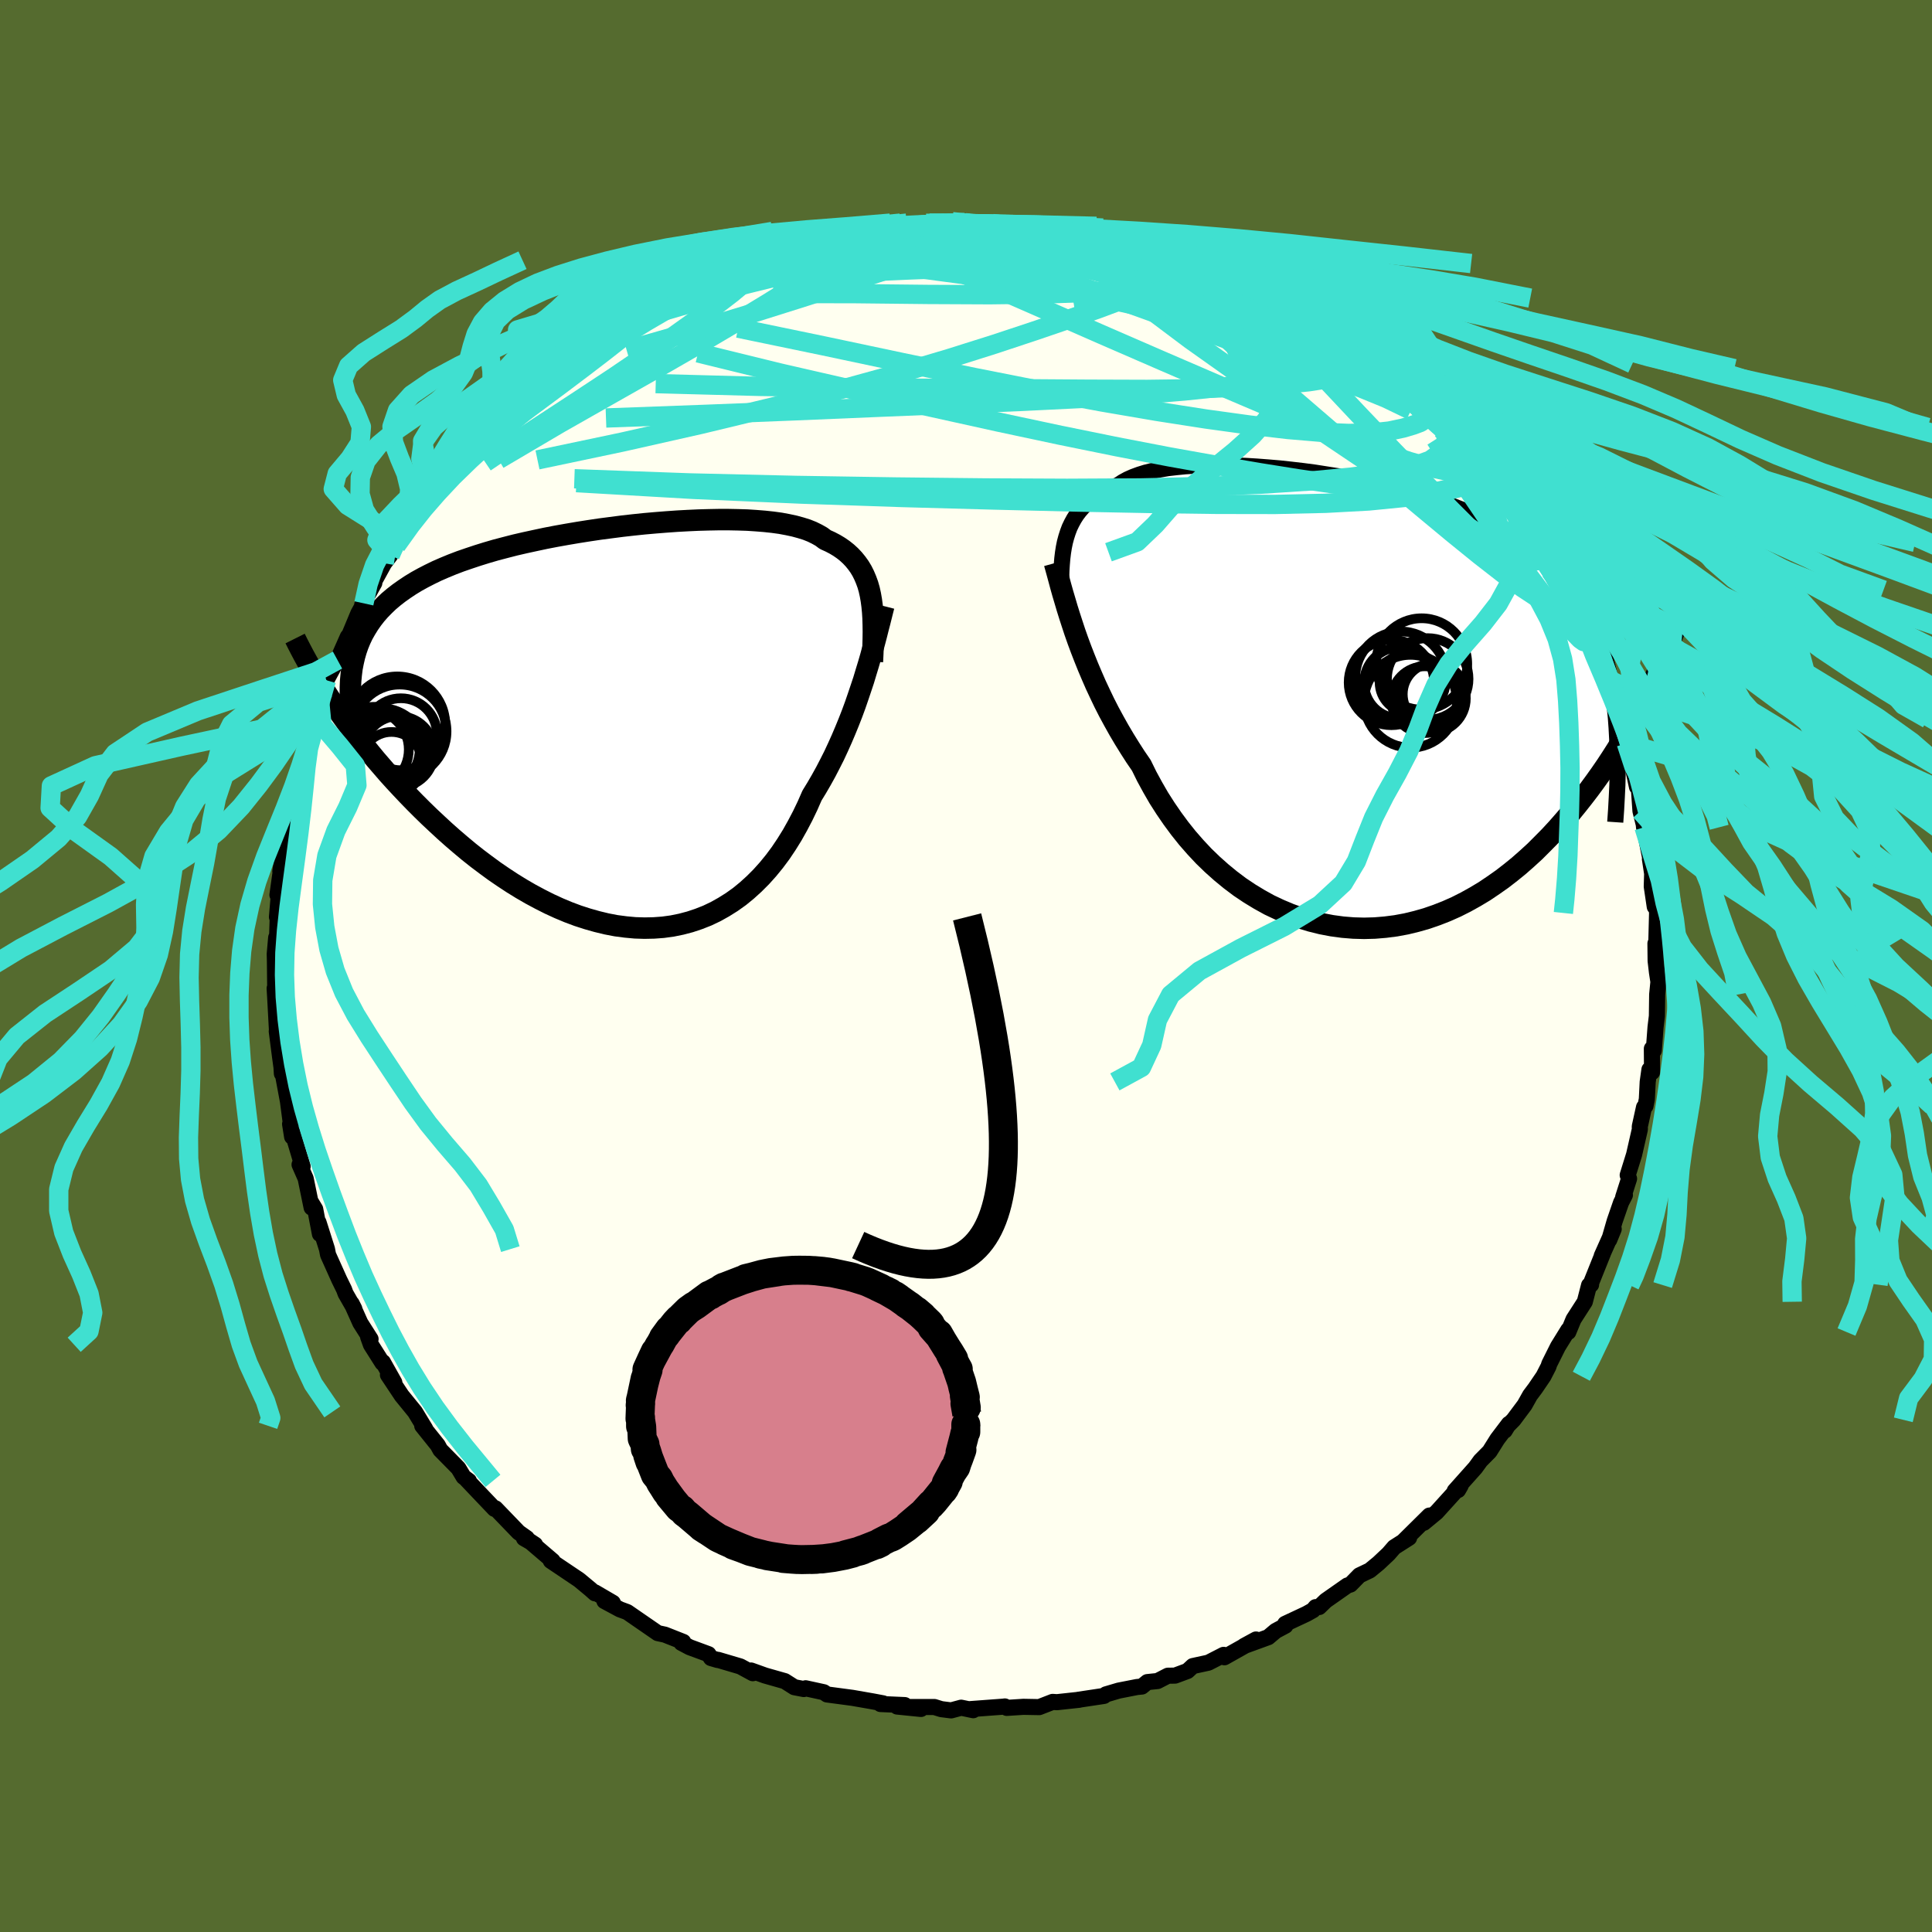 <svg xmlns="http://www.w3.org/2000/svg" width="500" height="500" viewBox="-100 -100 200 200"><defs><clipPath id="c"><path d="m26.09-13.73-.12-.54-.15-.52-.18-.49-.2-.47-.22-.44-.26-.43-.28-.39-.31-.38-.33-.35-.37-.34-.39-.31-.42-.29-.45-.27-.48-.25-.51-.23-.4-.3-.46-.26-.51-.25-.55-.22-.61-.19-.66-.18-.7-.15-.75-.14-.8-.11-.84-.09-.87-.07-.92-.06-.95-.03-.99-.02H10.4l-1.04.02-1.07.03-1.09.05-1.1.06-1.13.08-1.13.09-1.14.1-1.15.12-1.15.13-1.16.15-1.15.15-1.14.17-1.14.18-1.12.19-1.12.2-1.09.21-1.08.23-1.06.23-1.04.24-1.01.26-.99.26-.96.28-.93.29-.9.3-.87.3-.84.32-.8.33-.78.34-.74.36-.7.36-.67.37-.64.39-.6.4-.58.41-.54.42-.51.43-.47.45-.45.46-.42.48-.38.49-.35.5-.32.52-.3.53-.26.55-.23.56-.2.58-.17.59-.14.61-.12.62-2.32 3.09.46.68.47.69.5.69.51.71.54.71.55.72.57.72.59.73.61.74.63.73.64.74.67.74.68.73.7.74.71.73.74.74.76.74.78.73.8.74.81.72.84.72.85.71.87.69.89.67.9.66.92.63.93.61.94.58.95.55.97.52.97.49.98.45.98.41.99.37.99.32.99.28.99.24.99.19.99.13.98.09.97.03.97-.02.95-.07.95-.13.93-.19.91-.24.9-.3.89-.35.86-.41.84-.47.83-.52.8-.57.77-.63.75-.68.73-.73.7-.78.67-.82.64-.86.61-.91.59-.95.55-.98.53-1.01.5-1.04.47-1.07.49-.8.47-.81.46-.83.44-.85.43-.85.4-.86.39-.87.37-.87.36-.88.34-.87.32-.87.3-.87.29-.86.28-.84.25-.83"/></clipPath><clipPath id="b"><path d="m-30.09-17.21.16-.5.18-.48.22-.46.24-.44.26-.41.3-.4.33-.38.35-.36.39-.33.42-.32.44-.3.48-.28.51-.26.54-.25.56-.22.46-.31.51-.28.56-.25.62-.23.67-.21.73-.18.78-.15.82-.14.88-.1.91-.09.96-.06 1-.04 1.03-.01h1.07l1.1.03 1.12.04 1.14.07 1.17.09 1.18.1 1.2.13 1.2.14 1.22.16 1.21.19 1.22.19 1.21.22 1.21.24 1.2.25 1.18.27 1.17.28 1.16.31 1.13.32 1.12.34 1.09.36 1.06.37 1.04.4 1 .41.98.43.94.45.92.46.88.49.84.51.81.52.78.55.74.56.7.59.67.61.64.62.6.65.57.67.55.69.51.71.48.74.45.76.41.79.39.81.36.84.33.87.3.89.27.91.24.95.22.97.19.99.16 1.03.14 1.05 3.77-2.18-.38.79-.4.81-.41.81-.44.81-.45.83-.47.83-.49.83-.51.84-.53.83-.55.84-.57.83-.59.83-.61.83-.63.82-.64.81-.67.82-.7.81-.71.81-.74.8-.77.78-.78.78-.82.75-.83.73-.86.7-.88.68-.91.64-.92.62-.95.57-.97.54-.99.5-1.01.45-1.02.4-1.04.36-1.05.3-1.07.26-1.08.2-1.09.14-1.09.09-1.1.03-1.1-.03-1.11-.09-1.11-.15-1.1-.21-1.09-.27-1.09-.33-1.08-.39-1.07-.45-1.06-.5-1.03-.57-1.02-.62-1-.67-.97-.73-.95-.78-.92-.82-.9-.87-.86-.92-.83-.95-.79-.99-.76-1.03-.72-1.05-.69-1.08-.64-1.11-.61-1.12-.56-1.14-.61-.89-.59-.92-.57-.92-.55-.93-.52-.93-.51-.94-.48-.94-.45-.94-.44-.94-.41-.94-.39-.92-.37-.92-.35-.9-.33-.89-.31-.88"/></clipPath><filter id="a"><feTurbulence baseFrequency=".05" numOctaves="3" result="noise" type="noise"/><feDisplacementMap in="SourceGraphic" in2="noise" scale="2"/></filter></defs><rect width="100%" height="100%" x="-100" y="-100" fill="#556B2F"/><path fill="ivory" stroke="#000" stroke-linejoin="round" stroke-width="1.667" d="m71.39-.53.14 1.2.15.97-.13 1.31-.03 2.24-.14 1.15-.18 2.41-.2-.19.02 2.43-.27-.27-.18 1.28-.09 1.79-.14.7-.15.13-.44 2 .01.28-.6 2.63-.66 2.12.14.37-.61 1.91.18-.22-.4.79-.66 1.91-.56 1.94.46-1.12-1.24 2.78.13-.27-1.32 3.29.09-.04-.21.06-.44 1.71-1.17 1.82-.54 1.31v-.22l-1.07 1.73-.9 1.8-.08.26-.52 1.01-.85 1.25-.54.72-.56 1-1.15 1.54-.65.66-.26.46.43-.7-1.19 1.57-.81 1.29-.94.95-.53.73-2.14 2.4.35-.09.26-.45-2.49 2.75-1.32 1.09.58-.75-2.7 2.67.6-.37-1.54.98-.59.68-1.03.97-.91.75-1.07.51-.93.95-.32.1-2.24 1.57-.68.66-.37.01-.27.32-.68.38-2.2 1.03.03.19-1.01.54-.77.65-2.5.91 1.23-.67-3.27 1.84-.08-.25-1.58.81-1.61.35-.55.51-1.29.48-.74.01-1.07.55-1.06.11-.56.46-.51.05-1.89.37-1.32.39-.2.16-2.66.4h.09l-2.31.25-.44-.03-1.39.54-1.64-.03-1.72.11-.2-.15-.12.02-3.5.26.35.11-1.25-.26-1.04.28-1.02-.13-.71-.22h-2.89l1.5.2-2.47-.25.79-.15-2.51-.11.27-.07-1.06-.2-2.12-.37-2.63-.35-.33-.23-1.88-.41-.19.08-.98-.19-.99-.63-2.04-.58-1.45-.52.18.28-1.29-.7-2.3-.68-.06.01-.68-.2-.26-.4-1.95-.72-.85-.45.19-.1-1.9-.75-.74-.16-2.19-1.51-.97-.67-.76-.28-1.6-.86.87.18-1.85-1.08v.1l-.46-.41-1.18-.98-2.93-1.97h.19l-2.47-2.11.65.43-1.15-.66.3-.01-.85-.6-2.4-2.49-.1.06-1.2-1.26-1.7-1.79.25.15-.55-.41-.54-.9-1.87-1.9-.26-.48-1.61-2.01.16.06.15.25-1.06-1.75-1.37-1.68-1.43-2.15.66.78-1.18-2.1-.05.08-1.19-1.88-.29-.81.25.22-1.06-1.67-.9-2.01.28.55-.91-1.59-.15-.41-.5-1.02-1.16-2.58-.11-.58-.88-2.78.15 1.21-.49-2.57-.51-.85.14.69-.62-3.02-.63-1.43.32.2-.71-2.38-.38-1.25v.55l-.21-1.32.1.1-.32-2.44-.59-3.16-.04.28-.04-.66-.16-1.17-.33-2.55.02-.13-.18-3.32-.06-1 .25.72-.19-.68-.03-2.85-.02-.74.15-1.7.08.43.08-2.52-.08-.04.26-3.1-.21.81.45-3.21-.15.78.43-2.85.21-1.85-.02.49.64-2.3.33-1.44.32-1.79-.14.47.44-1.42.26-1.39-.14.17.62-1.5.67-1.9.07-1.4.4-.71.42-1.26.26-1.11.79-1.47.36-.82v.2l1.07-2.42.14-.14.94-2.26.58-1.05-.17.14 1.25-2.25-.41.56 1.43-2.6.62-.82.63-1.03.45-.78 1.09-1.62-.6.88 2.29-3.34.54-.49-1.08 1.58 2.48-3.11.59-.88.04.19 1.73-2.13-1.23 1.21 2.56-2.67.29-.09 1.26-1.7.15.06.63-.87 1.45-1.32.95-.48.88-1.13.33-.32 1.46-1.23.28-.23 1.1-.81 1.57-.88 1.21-.84 1.05-.93 1.22-.74-.32.39 1.58-1.2 1.19-.67.17-.07 2.28-1.24-.22.2 1.79-1.26-.4.63 2.23-1.16.97-.46.92-.51-.09-.03 1.43-.41 2.07-1.06-.2.4 1.61-.77 1.53-.43 1.77-.34-.88-.14 3.15-.79-.45.11 3.12-.42-.09.04.8-.37 1.08-.27.91.07 1.66-.28 1.37-.05.46-.08 1.67-.29 1.4-.23-.34.02 1.79.03.92-.2 1.27.09.44.25.34-.27 2.09.12 1.53.06 1.84.23.36.1 2.19-.06-1.15.14 1.44.26 2.33.29-.05-.1 2 .23.83.38 2.68.4-.26-.09 1.74.79.83.11 1.15.51 2.73.75.08.14.82.36.08-.28 1.33.85.96.44 1.24.28 2.15.98-1.34-.61 1.13.46 2.28 1.1.55.35 2.3 1.33.89.54.37.15 1.44 1.3.03-.32 2.6 1.82-1.31-1.01 1.25 1.04 2.03 1.6 1.12.71-.36-.21.62.44 2.74 2.45.31.08-1.44-.9 2.95 2.43.76.91.67.83.21-.15.11-.11 1.34 1.65 2.14 2.58-.69-.98 2.32 3.1.03-.27.29.63 1.32 1.47 1.02 1.41-.11.11 1.05 1.65 1.03 1.41-.59-.75.68 1.02 1.19 1.94.3.34.57.95.45.68 1.05 2.33.65 1.29-.28-1.04 1.18 2.53.49 1.57-.27-.6 1.66 3.69-.29-.74-.28-.36 1.83 4.39-.76-1.4.69 1.68.85 2.52.29.93.51 1.99-.28-1.17.59 2.77.2.2.16 2.29.43 1.75-.18-1.36.12 1.3.7 3.5-.09-.21.23 1.51-.04 1.33.31 2.09.08-1 .16 1.65-.08 3.11-.04.57-.05-.52.02 1.8.14 1.2" filter="url(#a)"/><path fill="#fff" d="m-30.09-17.21.16-.5.18-.48.22-.46.24-.44.26-.41.3-.4.33-.38.35-.36.39-.33.42-.32.44-.3.48-.28.51-.26.54-.25.56-.22.46-.31.51-.28.56-.25.62-.23.67-.21.73-.18.78-.15.82-.14.88-.1.91-.09.96-.06 1-.04 1.03-.01h1.07l1.1.03 1.12.04 1.14.07 1.17.09 1.18.1 1.2.13 1.2.14 1.22.16 1.21.19 1.22.19 1.21.22 1.21.24 1.2.25 1.18.27 1.17.28 1.16.31 1.13.32 1.12.34 1.09.36 1.06.37 1.04.4 1 .41.98.43.94.45.92.46.88.49.84.51.81.52.78.55.74.56.7.59.67.61.64.62.6.65.57.67.55.69.51.71.48.74.45.76.41.79.39.81.36.84.33.87.3.89.27.91.24.95.22.97.19.99.16 1.03.14 1.05 3.77-2.18-.38.79-.4.81-.41.81-.44.81-.45.83-.47.83-.49.83-.51.84-.53.83-.55.84-.57.83-.59.83-.61.83-.63.82-.64.81-.67.82-.7.81-.71.81-.74.8-.77.78-.78.78-.82.75-.83.73-.86.7-.88.68-.91.64-.92.62-.95.57-.97.54-.99.5-1.01.45-1.02.4-1.04.36-1.05.3-1.07.26-1.08.2-1.09.14-1.09.09-1.1.03-1.1-.03-1.11-.09-1.11-.15-1.1-.21-1.09-.27-1.09-.33-1.08-.39-1.07-.45-1.06-.5-1.03-.57-1.02-.62-1-.67-.97-.73-.95-.78-.92-.82-.9-.87-.86-.92-.83-.95-.79-.99-.76-1.03-.72-1.05-.69-1.08-.64-1.11-.61-1.12-.56-1.14-.61-.89-.59-.92-.57-.92-.55-.93-.52-.93-.51-.94-.48-.94-.45-.94-.44-.94-.41-.94-.39-.92-.37-.92-.35-.9-.33-.89-.31-.88" filter="url(#a)" transform="translate(40.47 -27.19)"/><path fill="#fff" d="m26.09-13.73-.12-.54-.15-.52-.18-.49-.2-.47-.22-.44-.26-.43-.28-.39-.31-.38-.33-.35-.37-.34-.39-.31-.42-.29-.45-.27-.48-.25-.51-.23-.4-.3-.46-.26-.51-.25-.55-.22-.61-.19-.66-.18-.7-.15-.75-.14-.8-.11-.84-.09-.87-.07-.92-.06-.95-.03-.99-.02H10.4l-1.04.02-1.07.03-1.09.05-1.1.06-1.13.08-1.13.09-1.14.1-1.15.12-1.15.13-1.16.15-1.15.15-1.14.17-1.14.18-1.12.19-1.12.2-1.09.21-1.08.23-1.06.23-1.04.24-1.01.26-.99.26-.96.28-.93.29-.9.3-.87.3-.84.32-.8.33-.78.34-.74.36-.7.36-.67.37-.64.39-.6.4-.58.41-.54.42-.51.43-.47.45-.45.46-.42.48-.38.49-.35.5-.32.52-.3.53-.26.55-.23.56-.2.58-.17.59-.14.61-.12.62-2.32 3.09.46.68.47.69.5.69.51.71.54.71.55.72.57.72.59.73.61.74.63.73.64.74.67.74.68.73.7.74.71.73.74.74.76.74.78.73.8.74.81.72.84.72.85.71.87.69.89.67.9.66.92.63.93.61.94.58.95.55.97.52.97.49.98.45.98.41.99.37.99.32.99.28.99.24.99.19.99.13.98.09.97.03.97-.02.95-.07.95-.13.93-.19.91-.24.9-.3.89-.35.86-.41.84-.47.83-.52.8-.57.77-.63.75-.68.73-.73.7-.78.67-.82.64-.86.61-.91.59-.95.55-.98.53-1.01.5-1.04.47-1.07.49-.8.47-.81.46-.83.44-.85.43-.85.4-.86.39-.87.37-.87.36-.88.34-.87.32-.87.3-.87.29-.86.28-.84.25-.83" filter="url(#a)" transform="translate(-35.99 -24.71)"/><g fill="none" stroke="#000" transform="translate(40.47 -27.19)"><path stroke-linejoin="round" stroke-width="1.667" d="m-30.6-11.09-.01-.7v-1.35l.02-.64.04-.62.05-.6.07-.58.09-.57.11-.54.14-.52.16-.5.18-.48.22-.46.24-.44.26-.41.3-.4.33-.38.35-.36.39-.33.42-.32.44-.3.48-.28.51-.26.54-.25.56-.22.46-.31.51-.28.56-.25.62-.23.67-.21.73-.18.78-.15.82-.14.88-.1.91-.09.96-.06 1-.04 1.03-.01h1.07l1.1.03 1.12.04 1.14.07 1.17.09 1.18.1 1.2.13 1.2.14 1.22.16 1.21.19 1.22.19 1.21.22 1.21.24 1.2.25 1.18.27 1.17.28 1.16.31 1.13.32 1.12.34 1.09.36 1.06.37 1.04.4 1 .41.98.43.94.45.92.46.88.49.84.51.81.52.78.55.74.56.7.59.67.61.64.62.6.65.57.67.55.69.51.71.48.74.45.76.41.79.39.81.36.84.33.87.3.89.27.91.24.95.22.97.19.99.16 1.03.14 1.05.11 1.07.08 1.11.06 1.13.04 1.15.01 1.19v1.2l-.03 1.24-.06 1.25-.07 1.29-.09 1.3" filter="url(#a)"/><path stroke-linejoin="round" stroke-width="2.222" d="m-31.31-14.51.15.54.16.58.17.63.18.67.2.71.22.74.23.78.25.8.27.83.28.85.31.88.33.89.35.9.37.92.39.92.41.94.44.94.45.94.48.94.51.94.52.93.55.93.57.92.59.92.61.89.56 1.14.61 1.12.64 1.11.69 1.08.72 1.05.76 1.03.79.99.83.95.86.92.9.87.92.82.95.78.97.73 1 .67 1.02.62 1.03.57 1.06.5 1.07.45 1.08.39 1.09.33 1.09.27 1.1.21 1.11.15 1.11.09 1.1.03 1.1-.03 1.09-.09 1.09-.14 1.08-.2 1.07-.26 1.05-.3 1.04-.36 1.02-.4 1.01-.45.99-.5.97-.54.95-.57.92-.62.91-.64.88-.68.86-.7.83-.73.82-.75.78-.78.77-.78.74-.8.71-.81.7-.81.67-.82.64-.81.63-.82.61-.83.59-.83.57-.83.55-.84.53-.83.51-.84.49-.83.47-.83.45-.83.44-.81.41-.81.4-.81.38-.79.37-.79.35-.77.33-.76.32-.75.3-.74.29-.73.27-.71.26-.7.24-.69.23-.67" filter="url(#a)"/><circle cx="7.98" cy="-.944" r="3.236" clip-path="url(#b)" filter="url(#a)"/><circle cx="3.565" cy="-2.159" r="4.422" clip-path="url(#b)" filter="url(#a)"/><circle cx="7.33" cy="-2.529" r="4.222" clip-path="url(#b)" filter="url(#a)"/><circle cx="4.545" cy="-2.729" r="4.708" clip-path="url(#b)" filter="url(#a)"/><circle cx="4.42" cy="-2.119" r="3.678" clip-path="url(#b)" filter="url(#a)"/><circle cx="6.695" cy="-4.079" r="4.726" clip-path="url(#b)" filter="url(#a)"/><circle cx="7.74" cy="-.519" r="3.532" clip-path="url(#b)" filter="url(#a)"/><circle cx="5.475" cy="-2.164" r="3.128" clip-path="url(#b)" filter="url(#a)"/><circle cx="5.545" cy="-.214" r="4.806" clip-path="url(#b)" filter="url(#a)"/><circle cx="7.025" cy="-.379" r="3.456" clip-path="url(#b)" filter="url(#a)"/></g><g fill="none" stroke="#000" transform="translate(-35.99 -24.71)"><path stroke-linejoin="round" stroke-width="2.222" d="m26.3-6.79.04-.82.03-.8.02-.76.01-.73-.01-.71-.02-.68-.04-.65-.06-.62-.08-.6-.1-.57-.12-.54-.15-.52-.18-.49-.2-.47-.22-.44-.26-.43-.28-.39-.31-.38-.33-.35-.37-.34-.39-.31-.42-.29-.45-.27-.48-.25-.51-.23-.4-.3-.46-.26-.51-.25-.55-.22-.61-.19-.66-.18-.7-.15-.75-.14-.8-.11-.84-.09-.87-.07-.92-.06-.95-.03-.99-.02H10.4l-1.04.02-1.07.03-1.09.05-1.1.06-1.13.08-1.13.09-1.14.1-1.15.12-1.15.13-1.16.15-1.15.15-1.14.17-1.14.18-1.12.19-1.12.2-1.09.21-1.08.23-1.06.23-1.04.24-1.01.26-.99.26-.96.28-.93.29-.9.3-.87.3-.84.32-.8.33-.78.34-.74.36-.7.36-.67.37-.64.39-.6.4-.58.41-.54.42-.51.43-.47.45-.45.46-.42.48-.38.49-.35.5-.32.52-.3.53-.26.55-.23.56-.2.58-.17.59-.14.61-.12.62-.08.64-.06.65-.03.67v.69l.02.69.05.72.07.72.1.74.12.76.14.76" filter="url(#a)"/><path stroke-linejoin="round" stroke-width="2.222" d="m27.48-12.55-.13.51-.14.56-.15.6-.17.65-.17.68-.19.72-.2.74-.21.78-.23.79-.25.82-.25.83-.28.84-.29.86-.3.87-.32.87-.34.87-.36.88-.37.87-.39.87-.4.86-.43.85-.44.85-.46.83-.47.81-.49.8-.47 1.07-.5 1.04-.53 1.01-.55.98-.59.95-.61.91-.64.86-.67.82-.7.78-.73.73-.75.68-.77.63-.8.57-.83.52-.84.47-.86.41-.89.35-.9.3-.91.24-.93.19-.95.13-.95.07-.97.02-.97-.03-.98-.09-.99-.13-.99-.19-.99-.24-.99-.28-.99-.32-.99-.37-.98-.41-.98-.45-.97-.49-.97-.52-.95-.55-.94-.58-.93-.61-.92-.63-.9-.66-.89-.67-.87-.69-.85-.71-.84-.72-.81-.72-.8-.74-.78-.73-.76-.74-.74-.74-.71-.73-.7-.74-.68-.73-.67-.74-.64-.74-.63-.73-.61-.74-.59-.73-.57-.72-.55-.72-.54-.71-.51-.71-.5-.69-.47-.69-.46-.68-.44-.67-.42-.66-.4-.64-.38-.64-.37-.62-.34-.61-.33-.6-.31-.59-.3-.58-.28-.56" filter="url(#a)"/><circle cx="-25.228" cy="2.554" r="4.674" clip-path="url(#c)" filter="url(#a)"/><circle cx="-22.738" cy="2.519" r="3.676" clip-path="url(#c)" filter="url(#a)"/><circle cx="-23.483" cy="3.634" r="3.152" clip-path="url(#c)" filter="url(#a)"/><circle cx="-23.758" cy="2.549" r="3.9" clip-path="url(#c)" filter="url(#a)"/><circle cx="-25.823" cy="2.304" r="4.13" clip-path="url(#c)" filter="url(#a)"/><circle cx="-24.608" cy="2.719" r="4.708" clip-path="url(#c)" filter="url(#a)"/><circle cx="-24.413" cy="2.304" r="3.848" clip-path="url(#c)" filter="url(#a)"/><circle cx="-22.508" cy=".719" r="3.726" clip-path="url(#c)" filter="url(#a)"/><circle cx="-22.883" cy="-.301" r="4.964" clip-path="url(#c)" filter="url(#a)"/><circle cx="-22.633" cy=".424" r="4.848" clip-path="url(#c)" filter="url(#a)"/></g><g fill="none" stroke="#40E0D0" stroke-linejoin="round" stroke-width="2"><path d="m50.83-54.21 1.21 1.54.49.89.15.73-.18.6-.49.5-.83.4-1.19.29-1.57.17-1.98.02-2.38-.13-2.79-.29-3.19-.41-3.6-.52-4.02-.64-4.46-.76-4.93-.88-5.4-1.04-5.9-1.2-6.43-1.37-6.97-1.54-7.52-1.68-8.07-1.85-8.52-2.09m46.78-10.65 1.4.51 1.26.43.86.31.61.24.48.22.41.23.32.21.17.18-.02.14-.26.1-.48.08-.71.06-.96.02-1.25-.03-1.58-.12-1.97-.22-2.38-.33-2.8-.44-3.22-.55-3.68-.63-4.15-.71-4.6-.82m35.16 6.1 1.01.61 1.3.8 1.2.75 1.08.71 1.01.67.94.63.86.58.77.53.68.49.55.4.39.3.19.16-.02.02-.27-.15-.53-.33-.83-.54-1.13-.77-1.49-1.02-2.05-1.4m-73.87 2.16.95-.75.78-.52.69-.43.65-.39.58-.32.43-.22.23-.06-.01.12-.28.32-.59.55-.92.8-1.3 1.06-1.72 1.35-2.14 1.65-2.55 1.97-2.97 2.28" filter="url(#a)"/><path d="m11.27-75.84.62.05 1.31.27 1.52.37 1.55.42 1.52.47 1.51.51 1.49.52 1.44.5 1.32.47 1.15.4.95.33.76.26.6.2.44.15.29.09.09.02-.18-.07-.45-.18-.72-.29-.92-.37-1.11-.42m-61.06 6.32 1.36-.95 1.14-.7 1.08-.6 1.04-.56 1-.51.96-.49.91-.44.86-.41.77-.36.66-.3.54-.24.4-.15.27-.08.1.02-.1.13-.32.24-.59.37-.87.5-1.15.65-1.45.8-1.77.94-2.15 1.15-2.66 1.41" filter="url(#a)"/><path d="m-38.56-64.54.97-.76.82-.55.78-.49.81-.49.82-.48.77-.44.67-.36.54-.26.4-.15.23-.04.06.08-.14.21-.34.35-.58.52-.81.69-1.07.88-1.35 1.09-1.65 1.29-1.96 1.5-2.32 1.75-2.77 2.06-3.41 2.54m83.85-11.17.99.8.66.46.4.31.12.21-.14.12h-.46l-.85-.2-1.34-.42-1.87-.67-2.47-.92-3.13-1.21-3.82-1.52-4.54-1.81-5.39-2.14m-25.17-2.28 1.21.04 1.58.09 1.76.2 1.9.3 2.03.41 2.16.53 2.3.65 2.43.76 2.57.86 2.69.94 2.82 1.01 2.93 1.05 3.02 1.09L21.22-67l3.08 1.13 3.02 1.11 2.92 1.09 2.8 1.04 2.7.97 2.6.9 2.56.93 2.57 1.05 2.6 1.25m4.76 3.32L52-52.72l.41.77v.52l-.41.29-.85.07-1.29-.15-1.75-.37-2.26-.65-2.79-.95-3.35-1.27-3.93-1.59-4.5-1.89-5.11-2.18-5.75-2.48-6.44-2.8-7.2-3.16-8.03-3.51" filter="url(#a)"/><path d="m35.76-66.77 1.11.89 1.02.69.99.68 1 .73 1.03.79 1.04.81.97.77.84.67.68.54.48.4.27.22.01.01-.26-.2-.52-.42-.85-.68-1.4-1.13M-.14-76.96l.68.19 1.39.28 1.97.48 2.3.65 2.46.8 2.52.91 2.58 1.02 2.66 1.1 2.78 1.18 2.88 1.21 2.97 1.23 2.99 1.22 2.98 1.23 2.93 1.26 2.86 1.31 2.75 1.32 2.5 1.19 1.96.76" filter="url(#a)"/><path d="m35.76-66.77 1.12.9 1.03.72 1.04.76 1.08.85 1.15.94 1.19.98 1.18.99 1.12.95 1.03.88.92.79.77.67.62.53.46.38.29.24.12.09-.11-.11-.4-.38-.75-.7-1-.97M-4.12-76.88l1.47-.02 1.2-.01 1.06.02 1.06.04 1.13.04 1.18.05 1.18.07 1.08.07.91.08.71.07.5.07.33.07.15.07-.02.06-.21.06-.43.05-.69.04-1.01.03-1.35.03-1.71.02H.33l-2.51-.01-2.97-.08m65.66 35.17.34.49.41.72.38.8.29.72.14.55-.02.35-.19.16-.38-.04-.57-.27-.79-.53-1.01-.8-1.24-1.08-1.48-1.36-1.74-1.66-2.04-1.99-2.36-2.36-2.76-2.8-3.19-3.29-3.62-3.79-3.96-4.21-3.96-4.45m-44.01-10.31 1.08-.03 1.17-.1 1.08-.12.93-.11.77-.09.58-.05h.39l.18.07-.05.14-.28.2-.53.26-.8.33-1.07.4-1.37.47-1.73.55-2.16.62-2.66.71-3.19.81-3.69.89-4.11.96" filter="url(#a)"/><path d="m16.73-74.93.45.23 1.23.58 1.62.74 1.82.85 1.88.92 1.85.94 1.8.96 1.78.97 1.8.98 1.81.99 1.79.98 1.73.97 1.64.92 1.49.85 1.36.75 1.24.67 1.09.61.7.35M-6.85-76.38l1.33-.23.86-.11.58-.03.4.05.17.13-.09.19-.39.26-.69.34-1 .43-1.38.52-1.86.63-2.45.73-3.08.83-3.72.93-4.3 1.06-4.96 1.23" filter="url(#a)"/><path d="m35.39-66.92.52.38.53.46.31.36.01.25-.31.18-.62.11-.96.02-1.35-.11-1.79-.26-2.27-.42-2.77-.58-3.32-.76-3.89-.94-4.49-1.11-5.13-1.3-5.84-1.53-6.68-1.81" filter="url(#a)"/><path d="m2.73-76.86 1.65.22 1.85.46 2 .65 2.16.83 2.4 1.01 2.68 1.15 2.94 1.26 3.15 1.33 3.26 1.38 3.33 1.43 3.33 1.49 3.3 1.56 3.23 1.61 3 1.48 2.49 1.07m19.38 23.34.39.69.3.56.28.68.19.61.04.39-.14.08-.36-.26-.59-.61-.83-.94-1.05-1.29-1.3-1.65-1.57-2.08-1.93-2.63-2.33-3.3-2.66-3.92-2.71-4.25" filter="url(#a)"/><path d="m-22.69-73.06.53.03 1.42-.3 1.79-.34 1.95-.34 2.05-.3 2.16-.28 2.22-.25 2.22-.22 2.18-.21 2.07-.19 1.96-.18 1.83-.16 1.69-.15 1.49-.14 1.3-.14 1.13-.14.99-.11M61.38-39.6l.48.97.33.93.01.52-.29.18-.58-.08-.9-.34-1.23-.68-1.61-1.06-1.99-1.47-2.39-1.86-2.8-2.27-3.25-2.7-3.77-3.16-4.34-3.67-4.95-4.26-5.5-4.89-5.94-5.55m1.16-3.37.46.07.89.38 1 .43.89.36.68.27.47.2.29.16.11.1-.17.03-.59-.13-1.17-.37-1.81-.65-2.41-.93-2.86-1.2" filter="url(#a)"/><path d="m58.64-43.85.57 1 .19.67-.3.23-.79-.16-1.29-.52-1.83-.92-2.43-1.41-3.08-1.92-3.78-2.44-4.5-2.97-5.26-3.53-6.04-4.15-6.84-4.85-7.43-5.58m-1.78-4.93 1.86.36 1.49.5 1.63.67 1.87.79 2.02.87 2.04.9 1.95.87 1.81.82 1.68.78 1.56.71 1.45.65 1.32.58 1.11.5.73.37m6.35 4.33.15.18.86.77 1.04.93.95.88.86.81.79.75.69.64.54.5.35.32.15.16-.06-.03-.32-.25-.6-.54-.89-.85-1.42-1.37" filter="url(#a)"/><path d="m31.65-69.14.96.58 1.14.68.93.59.72.49.54.41.35.32.17.24-.01.18-.23.1-.45.02-.72-.09-1.02-.2-1.36-.34-1.71-.48-2.06-.64-2.4-.79-2.74-.96-3.1-1.14-3.54-1.33L13-73.08 8.2-74.9" filter="url(#a)"/><path d="m37.2-65.47.59.2.76.45.68.48.68.51.61.5.48.42.28.31.09.2-.14.08-.38-.05-.64-.21-.93-.38-1.23-.57-1.55-.79-1.88-1.01-2.28-1.25-2.75-1.48-3.3-1.76-3.89-2.09M-.14-76.96l.55.1.96.02 1.27.03 1.31.07 1.17.09.97.09.74.08.56.09.41.09.29.1.14.09-.05.09-.28.09-.59.1-.92.1-1.31.09-1.72.08-2.15.06-2.64.01-3.15-.05-3.66-.11m-19.75 5.06 1.04-.4 1.32-.31 1.72-.27 2.16-.27 2.51-.26 2.78-.24 2.98-.23 3.13-.21 3.26-.17 3.35-.13 3.4-.09 3.41-.05 3.37-.03 3.28-.02 3.22.01 3.24.08 3.29.14" filter="url(#a)"/><path d="m-12.33-75.77 1.05-.17 1.17-.13 1.21-.12 1.15-.13 1.05-.13.91-.11.74-.09.58-.05h.39l.2.03-.01.08-.23.12-.47.16-.75.2-1.06.25-1.45.31-1.88.37-2.38.44-2.94.53-3.6.65m-11.17 3.5.57.09 1.54-.34 1.89-.37 2.13-.3 2.4-.24 2.7-.2 2.97-.18 3.19-.16 3.34-.15 3.43-.15 3.47-.13 3.5-.12 3.52-.07 3.53-.02 3.51.04 3.37.06 3.13.01 2.88-.07" filter="url(#a)"/><path d="m-7.31-76.3 1.02-.04 1.73.11 2.1.3 2.43.49 2.76.64 3.05.78 3.31.89 3.51.97 3.68 1.02 3.84 1.07 3.92 1.09 3.85 1.06 3.68.99 3.71 1.1M7.5-76.39l1.61.3 1.73.35 1.8.44 1.94.55 2.06.65 2.11.71 2.1.76 2.06.78 2 .78 1.91.75 1.79.7 1.58.62 1.33.52 1.06.41.85.3.67.21m18.87 15.93-.14.1-.19.74-.8.69-1.47.6-2.16.53-2.87.47-3.64.36-4.44.24-5.24.12-6.07-.01-6.88-.09-7.71-.15-8.57-.21-9.45-.26-10.35-.35-11.22-.49-12.1-.7" filter="url(#a)"/><path d="m-26.19-71.59 1.59-.49 1.78-.45 1.98-.37 2.25-.33 2.51-.33 2.68-.3 2.77-.29 2.83-.27 2.84-.25 2.8-.23 2.69-.21 2.5-.21 2.25-.2 2.01-.19 1.87-.14" filter="url(#a)"/><path d="m-19.75-73.86 1.28-.23 1.46-.12 1.93.01 2.3.16 2.54.28 2.73.38 2.9.47 3.09.55 3.3.62 3.48.7 3.61.76 3.69.79 3.72.82 3.73.83 3.71.86 3.68.86 3.62.85 3.61.89 3.68 1.03" filter="url(#a)"/><path d="m-13.13-75.4.85-.3.95-.18.98-.13.93-.09.8-.07.6-.03.37.01.1.08-.17.15-.46.24-.75.32-1.06.41-1.39.51-1.75.6-2.12.7-2.52.8-2.97.89-3.48 1-4.14 1.15m52.26-3.3.97.65.52.45v.33l-.62.25-1.24.21-1.8.22-2.36.27-3 .28-3.76.25-4.62.17-5.52.07-6.44-.03-7.4-.08-8.59-.02" filter="url(#a)"/><path d="m8.65-76.53-.1.23 1.08.37 1.54.47 1.76.56 1.9.68 2.01.78 2.06.87 2.09.94 2.12.99 2.11 1.02 2.09 1.04 2.03 1.01 1.93.97 1.82.92 1.7.85 1.62.81 1.54.79 1.47.76 1.35.7 1.17.6.96.45.86.38 1.01.55m-28.3-15.23 1.48.62 1.45.57 1.55.63 1.53.66 1.46.68 1.4.68 1.39.72 1.43.73 1.45.75 1.45.75 1.43.75 1.39.75 1.36.73 1.3.72 1.22.68 1.09.6.91.51.7.37.47.23.22.08-.03-.08-.4-.33-.9-.71m-65.92-7.63.55-.19 1.31-.41 1.61-.45 1.74-.44 1.86-.44 1.94-.43 1.96-.43 1.94-.4 1.89-.37 1.75-.33 1.58-.3 1.36-.26 1.13-.23.94-.2.75-.17.46-.13-.01-.08m52.72 21.07.25.47.11 1.02-.48 1.03-1.2.87-1.96.71-2.72.56-3.48.48-4.25.4-5.05.33-5.86.24-6.7.15-7.58.04L2-49.49l-9.35-.1-10.21-.16-11.06-.26-11.92-.43" filter="url(#a)"/><path d="m-13.04-75.44.13-.04.36-.05.36.08.24.21v.38l-.34.54-.73.71-1.18.91-1.65 1.12-2.13 1.38-2.64 1.64-3.17 1.92-3.71 2.19-4.26 2.45-4.82 2.73-5.46 3.1-6.35 3.74m68.58-21.18 1.63.55.46.38-.12.38-.47.46-.77.58-1.12.68-1.56.77-2.03.84-2.55.95-3.06 1.08-3.55 1.21-4.1 1.36-4.69 1.48-5.36 1.59-6.09 1.68-6.79 1.75-7.47 1.8-8.12 1.83-8.79 1.85" filter="url(#a)"/><path d="m23.9-72.64 1.14.66.98.48.78.36.53.28.33.26.22.28.09.31-.07.31-.33.29-.64.22-1.01.14-1.4.05-1.79-.05-2.19-.14-2.57-.21-2.95-.29-3.34-.36-3.77-.45-4.27-.56-4.82-.64-5.37-.72-5.82-.79" filter="url(#a)"/><path d="m16.73-74.93.33.15.84.34.97.36.9.35.7.31.44.24.18.2-.06.16-.26.15-.47.12-.71.11-1 .07-1.3.04-1.62.02-1.95-.01-2.29-.02-2.67-.08-3.09-.14-3.56-.24-4.11-.33-4.71-.42-5.41-.46" filter="url(#a)"/><path d="m37.23-65.79 1.41.98.71.52.75.58.77.61.68.56.54.48.4.41.25.34.08.25-.09.15-.28.04-.49-.09-.71-.23-.96-.38-1.21-.52-1.51-.66-1.82-.82-2.16-1.02-2.54-1.24-2.94-1.5-3.37-1.76-3.88-2.02-4.46-2.27" filter="url(#a)"/><path d="m6.1-76.57.81.11 1.07.21 1.24.34 1.5.44 1.74.52 1.91.56 2.02.62 2.05.66 2.05.7 1.99.7 1.91.71 1.82.68 1.69.64 1.54.57 1.35.5 1.13.43.92.33.7.25.53.14.35.05m-60.61-4.18 1.37-.48 1.09-.38.84-.25.68-.14.51-.03.29.1.04.25-.24.42-.53.62-.87.82-1.24 1.03-1.64 1.26-2.05 1.5-2.45 1.75-2.86 1.99-3.29 2.23-3.76 2.48-4.33 2.83-5.13 3.46m89.59-11.84-.56-.27.06.5-.11.67-.62.62-1.18.54-1.74.52-2.32.49-2.92.47-3.56.46-4.22.44-4.9.41-5.61.36-6.32.31-7.03.29-7.77.32-8.54.36-9.41.37-10.35.38" filter="url(#a)"/><path d="m-.14-76.96.39.13.52.09.52.19.25.3-.21.41-.8.52-1.39.63-1.98.77-2.53.9-3.09 1.05-3.73 1.23-4.46 1.45-5.3 1.67-6.17 1.87-7.01 2m79.92 3.98 1.94 1.75.73.96.02.49-.44.3-.75.28-1.05.31-1.42.3-1.86.2-2.35.05-2.87-.12-3.42-.29-3.95-.46-4.5-.62-5.08-.79-5.67-.97-6.3-1.17-6.93-1.37-7.53-1.56-8.12-1.72-8.83-1.83" filter="url(#a)"/><path d="m29.58-70.09-.43-.2.6.32.91.51.86.56.63.51.34.43.02.32-.28.22-.57.13-.85.05-1.13-.02-1.43-.09-1.74-.17-2.1-.24-2.48-.34-2.9-.45-3.35-.56-3.82-.7-4.29-.84-4.73-.95-5.08-1.08-5.36-1.23m47.43 9.94-.34-.24.72.58 1.01.78.94.73.79.63.67.55.51.44.32.31.1.15-.13-.03-.39-.23-.69-.48-1.04-.77-1.41-1.06-1.75-1.31-2.07-1.56" filter="url(#a)"/><path d="m39.77-63.94 1.28 1.14.17.62-.55.45-1.11.45-1.7.43-2.38.37-3.07.31-3.79.24-4.53.17-5.34.07-6.2-.02-7.1-.05-7.99-.04-8.92-.05-9.84-.15-10.82-.29m30.71-16.76 1.99.2 2.43.12 2.5.15 2.5.21 2.65.29 2.92.37 3.17.46 3.25.55 3.15.62 2.97.67 2.85.72 2.94.75 3.3.79 3.86.86 4.53.92 5.15 1 5.53 1.07 5.63 1.13 5.44 1.2 5.08 1.26 4.7 1.31 4.46 1.36L84-59.66l4.59 1.39 5 1.42 5.53 1.46 5.99 1.54 6.21 1.77 5.81 2.3" filter="url(#a)"/><path d="m-3.78-76.9 1.59.01h1.81l2.02.07 2.18.14 2.27.22 2.33.29 2.36.36 2.36.43 2.33.5 2.29.57 2.26.62 2.24.67 2.25.73 2.29.79 2.32.87 2.36.94 2.38 1.02 2.35 1.1 2.3 1.16 2.2 1.2 2.1 1.23 2.01 1.27 1.98 1.32 1.99 1.37 2.06 1.44 2.18 1.51 2.35 1.6 2.53 1.7 2.66 1.8 2.6 1.85 2.29 1.84 1.95 1.87 2.23 1.9" filter="url(#a)"/><path d="m-7.31-76.3 1.65-.29 1.72-.16 2.13-.06 2.49.03 2.77.09 2.91.14 2.95.2 2.88.28 2.84.34 2.93.44 3.19.52 3.59.59 3.93.65 4.11.69 4.01.72 3.73.76 3.4.81 3.28.9 3.45.97 3.92 1.04 4.55 1.07 5.15 1.13 5.5 1.22 5.28 1.34 4.49 1.04m-9.35 47.48.89 2.92.79 2.54.5 2.38.62 2.31 1.18 2.29 1.8 2.31 2.17 2.35 2.22 2.37 2.18 2.37 2.3 2.35 2.56 2.33 2.76 2.34 2.63 2.36 2.04 2.37 1.11 2.37.22 2.33-.34 2.27-.33 2.19.15 2.12.84 2.06 1.35 2.01 1.43 2.02.91 2.05-.03 2.05-1.06 2.04-1.5 2.01-.55 2.23" filter="url(#a)"/><path d="m-11.25-76.04 2.32-.2 2.21-.22 2.11-.18 2.04-.11 2.04-.03 2.08.05 2.16.13 2.24.21 2.32.27 2.38.36 2.39.42 2.38.49 2.33.56 2.28.61 2.22.67 2.18.73 2.15.79 2.14.87 2.15.94 2.14 1.02 2.15 1.09 2.15 1.15 2.16 1.2 2.16 1.24 2.17 1.28 2.18 1.32L48.15-60l2.15 1.45 2.12 1.52 2.07 1.61 2 1.7 1.91 1.79 1.76 1.83 1.59 1.82 1.47 1.75 1.45 1.6 1.11 1.08" filter="url(#a)"/><path d="m-12.33-75.77 1.74-.24 1.91-.26 2.14-.24 2.28-.15 2.42-.08 2.56.01 2.65.07 2.66.13 2.61.2 2.58.26 2.6.35 2.71.42 2.87.51 3.01.58 3.13.64 3.17.69 3.21.71 3.31.75 3.54.81 3.88.89 4.31.98 4.63 1.03 4.72 1.06 4.5 1.09 4.02 1.29 4.15 1.93" filter="url(#a)"/><path d="m-16.16-75.02 2.89-.41 2.6-.39 2.35-.31 2.17-.25 1.97-.19 1.79-.13 1.69-.06 1.65.02 1.65.09 1.65.17 1.63.23 1.6.31 1.53.37 1.46.46 1.36.51 1.26.58 1.12.62.99.65.82.71.58.76.13.73-.97.31" filter="url(#a)"/><path d="m-26.19-71.59-.78-1.09 3.18-.77 3.09-.67 2.16-.56 1.54-.48 1.48-.39 1.82-.33 2.26-.26 2.61-.22 2.8-.14 2.88-.09 2.87-.01 2.83.05 2.81.13 2.85.19 2.98.27 3.22.35 3.52.42 3.86.5 4.15.57 4.33.63 4.32.69 4.13.73 3.77.79 3.36.84 3.07.91 3 .98 3.22 1.05 3.67 1.12 4.21 1.18 4.63 1.26 4.91 1.33 5.19 1.37 5.6 1.38 6 1.39 5.77 1.46 4.44 1.26" filter="url(#a)"/><path d="m-26.1-71.56-.28-.54.81-.7 2.3-.7 2.78-.65 2.72-.57 2.45-.49 2.23-.42 2.13-.34 2.17-.27 2.3-.2 2.47-.13 2.62-.05 2.78.02 2.91.1 3.05.17 3.22.25 3.38.32 3.58.39 3.76.46 3.89.53 3.98.59 3.98.64 3.88.71 3.74.76 3.58.84 3.46.91 3.43 1 3.51 1.08 3.67 1.15 3.84 1.2 4.06 1.22 4.43 1.23 5.14 1.26 6.15 1.37 6.91 1.5 6.32 1.65 3.97 1.67" filter="url(#a)"/><path d="m-26.1-71.56 1.65-.54 2.36-.69 2.68-.71 2.58-.65 2.37-.57 2.19-.49 2.07-.41 1.99-.35 1.9-.27 1.83-.2 1.79-.13 1.77-.06 1.78.02 1.81.09 1.85.17 1.9.24 1.92.32 1.93.39 1.91.46 1.85.52 1.79.59 1.69.64 1.59.69 1.48.76 1.38.82 1.26.9 1.16.99 1.05 1.09.93 1.17.77 1.21.62 1.21.54 1.17.57 1.19.57 1.31.69 1.81" filter="url(#a)"/><path d="m-27.02-71.05 1.41-.74 1.86-.83 2.1-.75 2.24-.67 2.19-.57 2.07-.49 1.97-.4 1.93-.34 1.99-.28 2.1-.23 2.26-.17 2.44-.11 2.65-.04 2.89.02 3.12.09 3.35.16 3.53.21 3.68.29 3.8.37 3.92.46 4.06.57 4.2.68 4.21.74 3.77.71 2.9.58" filter="url(#a)"/><path d="m-29.82-70.06-.57-.62 2.19-.68 2.44-.69 2.29-.69 2.17-.68 2.15-.64 2.16-.57 2.2-.5 2.23-.43 2.25-.35 2.25-.29 2.26-.22 2.25-.15 2.27-.07h2.32l2.38.07 2.47.14 2.58.22 2.69.3 2.81.37 2.91.44 2.96.51 2.97.57 2.93.62 2.86.67 2.75.71 2.59.74 2.42.76 2.38.75 3.16.98" filter="url(#a)"/><path d="m-31.39-69 1.21-.87 1.59-.74 1.67-.71 1.73-.69 1.81-.69 1.88-.68 1.99-.63 2.12-.57 2.22-.51 2.29-.44 2.32-.36 2.3-.3 2.28-.23 2.26-.16 2.27-.09 2.31-.02 2.4.06 2.54.13 2.69.2 2.86.28 3.04.35 3.17.43 3.27.51 3.32.58 3.29.61 2.99.57 1.72.33" filter="url(#a)"/><path d="m-35.03-67.02-.07-.8 1.97-.88 2.17-.94 2.01-.96 1.87-.92 1.84-.85 1.9-.78 2.01-.69 2.11-.6 2.17-.51 2.21-.44 2.23-.36 2.28-.3 2.34-.24 2.42-.17 2.5-.11 2.6-.05 2.68.02 2.75.09 2.84.16 2.94.22 3.07.3 3.25.38 3.46.47 3.65.56 3.76.65 3.7.69 3.4.69 2.91.65 2.46.58 1.97.46" filter="url(#a)"/><path d="m-36.61-65.82 1.3-1.57 1.4-1.23 1.96-.99 1.88-.83 1.48-.76 1.15-.72 1.09-.69 1.29-.68 1.66-.63 2.08-.59 2.44-.52 2.7-.45 2.84-.39 2.86-.32 2.82-.25 2.74-.19 2.69-.12 2.69-.05 2.79.03 2.98.11 3.14.18 3.36.25 4.47.39" filter="url(#a)"/><path d="m-36.29-66.21.5-.78 1.5-.83 1.63-.88 1.59-.93 1.64-.94 1.8-.91 1.99-.85 2.16-.78 2.24-.69 2.24-.6 2.21-.52 2.16-.44 2.16-.37 2.2-.3 2.31-.24 2.47-.17 2.66-.11 2.88-.05 3.08.02 3.22.09 3.31.16 3.35.23 3.4.3 3.49.38 3.61.48 3.77.56 3.9.63 4.02.68 4.15.69 4.31.67 4.45.67 4.57.77 5.73 1.13" filter="url(#a)"/><path d="m-38.56-64.54-7.86-1.31 3.31-.99 3.99-.89 2.64-.89 1.4-.92.74-.92.79-.91 1.39-.85 2.2-.8 2.82-.71 3.04-.63 2.9-.54 2.62-.45 2.44-.39 2.44-.32 2.61-.27 2.85-.23 3.12-.16 3.44-.08h3.96l4.87.07 6.35.16" filter="url(#a)"/><path d="m-38.56-64.54 2.36-1.32 2.06-1.01 2.79-.91 3.14-.91 2.82-.93 2.28-.93 1.89-.9 1.78-.85 1.86-.77 1.99-.69 2.05-.61 2.03-.52 1.92-.45 1.79-.37 1.65-.3 1.53-.24 1.43-.18 1.36-.11 1.3-.04 1.26.02 1.23.09 1.23.16 1.22.23 1.22.31 1.19.39 1.09.47.95.56.74.62.58.68.47.69.45.7.43.74.34.85.23 1.12.25 1.49" filter="url(#a)"/><path d="m-39.77-63.7 1.56-1.35.79-1.17-.1-1.16-.55-1.1-.43-.98.03-.88.61-.8 1.24-.74 1.88-.71 2.43-.67 2.83-.64 3.07-.57 3.2-.52 3.26-.45 3.3-.38 3.35-.32 3.4-.24 3.48-.17 3.57-.1 3.67-.03 3.84.04 4.09.12 4.4.2 4.75.26 5.04.34 5.22.43 5.35.51 5.62.61 6.24.67 6.92.78m17.53 56.67 1.43 1.57 2.32 2.41 3.15 2.41 3.6 2.29 3.26 2.21 2.55 2.22 2.03 2.29 1.91 2.36 2.02 2.42 2.15 2.42 2.08 2.36 1.8 2.29 1.44 2.22 1.24 2.19 1.38 2.18 1.82 2.18 2.36 2.14 2.61 2.08 2.21 2.02 1.16 2.02-.13 2.14-.85 2.29.84 2.1" filter="url(#a)"/><path d="m-42.44-62.01 1.82-1.56 1.28-1.34 1.52-1.23 1.81-1.17 1.83-1.08 1.65-.99 1.45-.89 1.36-.81 1.36-.76 1.47-.71 1.66-.68 1.9-.63 2.19-.59 2.48-.52 2.69-.46 2.84-.39 2.87-.32 2.81-.26 2.73-.18 2.63-.12 2.6-.04 2.67.03 2.83.11 3.06.18 3.31.24 3.58.31 3.87.38 4.3.56" filter="url(#a)"/><path d="m-42.44-62.01 2.43-1.56 2.08-1.34 1.96-1.23 1.95-1.17 1.93-1.09 1.88-.99 1.84-.89 1.82-.81 1.84-.76 1.9-.71 1.97-.68 2.05-.63 2.12-.58 2.17-.52 2.2-.46 2.19-.38 2.17-.32 2.12-.25 2.07-.18 2.04-.1 2.03-.04 2.04.04 2.09.12 2.15.19 2.24.25 2.33.34 2.36.41 2.32.52 2.11.6 1.86.62" filter="url(#a)"/><path d="m-44.18-60.55 1.87-1.47 2.02-1.46 1.86-1.34 1.77-1.25 1.78-1.18 1.85-1.09 1.89-.99 1.91-.9 1.92-.82 1.93-.76 1.95-.72 2-.68 2.06-.63 2.13-.59 2.2-.52 2.25-.46 2.25-.39 2.24-.33 2.2-.25 2.16-.18 2.12-.12 2.11-.04 2.15.04 2.21.11 2.3.18 2.4.25 2.54.33 2.66.4 2.68.53 2.24.65" filter="url(#a)"/><path d="m-46.34-58.62.48-1.51-.85-1.4.17-1.37 1.7-1.3 2.56-1.2 2.69-1.11 2.49-1.03 2.25-.97 2.1-.95 2.07-.93 2.07-.89 2.1-.85 2.12-.79 2.15-.71 2.21-.63 2.26-.55 2.3-.47 2.34-.39 2.36-.33 2.38-.26 2.43-.21 2.52-.14 2.63-.07h2.76l2.85.06 2.88.13 2.83.18 2.78.24 2.94.31 3.41.37 3.93.37" filter="url(#a)"/><path d="m-48.42-56.43-.34-1.91 1.86-1.63 1.86-1.47 1.43-1.39 1.11-1.3 1.12-1.21 1.42-1.12 1.85-1.04 2.18-.99 2.34-.95 2.32-.93 2.22-.89 2.09-.85 2.04-.78 2.05-.71 2.13-.64 2.24-.55 2.34-.47 2.43-.39 2.49-.33 2.53-.27 2.58-.2 2.63-.13 2.7-.07 2.8-.01 2.87.07 2.9.12 2.89.19 2.9.25 3.05.32 3.37.4 3.64.5 3.62.69" filter="url(#a)"/><path d="m-48.57-56.49-1.05-1.1 1.72-1.38 2.25-1.46 2.22-1.45 2.05-1.41 1.88-1.34 1.77-1.27 1.72-1.19 1.72-1.09 1.72-1.01 1.72-.92 1.71-.85 1.72-.78 1.76-.73 1.86-.69 2.01-.63 2.17-.59 2.35-.52 2.48-.46 2.58-.39 2.62-.32 2.61-.25 2.59-.18 2.58-.11 2.6-.03 2.67.04 2.79.12 2.95.19 3.13.27 3.32.34 3.47.43 3.55.51 3.53.58 3.45.61 3.36.58 2.85.33" filter="url(#a)"/><path d="m-51.45-53.24.94-1.46-.63-1.4-1.41-1.39-.94-1.41v-1.43l1.04-1.42 1.96-1.39 2.64-1.34 2.93-1.27 2.83-1.19 2.4-1.11 1.83-1.02 1.28-.94.9-.86.81-.79 1.05-.74 1.57-.7 2.24-.65 2.89-.6 3.39-.54 3.65-.48 3.66-.42 3.53-.34 3.37-.28 3.24-.2 3.21-.14 3.26-.07 3.47.02 3.79.1 3.88.16 2.84.15" filter="url(#a)"/><path d="m-56.29-47.31 1.1-3.11-.74-2.19-.32-1.74.92-1.54 1.84-1.45 2.16-1.42 1.96-1.42 1.58-1.41 1.25-1.39 1.08-1.34 1.09-1.28 1.17-1.2 1.27-1.13 1.35-1.04 1.42-.95 1.57-.86 1.77-.8 2.06-.75 2.35-.71 2.58-.67 2.72-.63 2.75-.58 2.78-.5 2.93-.43 3.23-.36 3.59-.31 4.04-.38" filter="url(#a)"/><path d="m-55.75-48.4.15-.48 1.18-1.76 1.47-1.87 1.32-1.71 1.04-1.57.78-1.48.52-1.44.24-1.43-.02-1.41-.18-1.39-.15-1.33.13-1.29.6-1.21 1.17-1.13 1.69-1.04 2.03-.95 2.2-.87 2.2-.8 2.17-.75 2.18-.72 2.28-.67 2.5-.64 2.84-.57 3.29-.51 3.72-.43 3.96-.36 4.02-.31 4.58-.38" filter="url(#a)"/><path d="m-55.75-48.4-.02-.48-.18-1.76-.48-1.87.22-1.71 1.11-1.57 1.67-1.48 1.92-1.44 2.03-1.43 2.06-1.41 2.02-1.39 1.87-1.33 1.65-1.29 1.46-1.21 1.34-1.13 1.32-1.04 1.41-.95 1.55-.87 1.73-.8 1.91-.75 2.07-.72 2.22-.67 2.4-.64 2.59-.57 2.76-.51 2.91-.43 3.03-.36 3.26-.31 3.78-.38" filter="url(#a)"/><path d="m-55.75-48.4-.52-.5 1.54-1.77 1.86-1.87 1.72-1.72 1.56-1.58 1.46-1.49 1.44-1.45 1.47-1.44 1.52-1.41 1.61-1.39 1.68-1.33 1.74-1.27 1.75-1.2 1.75-1.12 1.74-1.03 1.76-.95 1.79-.88 1.85-.8 1.93-.76 2.04-.7 2.14-.65 2.27-.6 2.37-.55 2.46-.48 2.5-.42 2.52-.34 2.5-.28 2.45-.2 2.41-.14 2.39-.06 2.41.02 2.49.1 2.57.17 2.72.26 3.52.39" filter="url(#a)"/><path d="m-58.98-43.54 1.51-2.11 1.33-1.68 1.41-1.62 1.61-1.72 1.78-1.73 1.82-1.67 1.8-1.59 1.74-1.52 1.72-1.47 1.73-1.44 1.79-1.41 1.86-1.39 1.91-1.33 1.94-1.29 1.96-1.21 1.94-1.13 1.91-1.05 1.88-.96 1.84-.88 1.82-.81 1.81-.76 1.82-.71 1.87-.67 1.93-.62 2.02-.57 2.09-.5 2.14-.43 2.14-.36 2.1-.3 2-.23 1.86-.16 1.78-.1m-59.49 34.45.4-1.59-1.9-1.76-2.9-1.82-1.49-1.7.41-1.59 1.32-1.57 1.04-1.62.14-1.66-.67-1.66-.89-1.62-.37-1.55.61-1.47 1.55-1.37 2.01-1.28 1.88-1.17 1.47-1.08 1.2-.99 1.32-.94 1.76-.94 2.13-.98 2.14-1.02 2.54-1.17" filter="url(#a)"/><path d="m-59.61-42.51.71-1.6.67-1.76.53-1.82.11-1.7-.38-1.59-.67-1.58-.61-1.62-.17-1.66.57-1.67 1.45-1.62 2.24-1.54 2.74-1.47 2.84-1.37 2.57-1.27 2.07-1.17 1.55-1.08 1.17-1 1-.96.96-.95 1.03-.96 1.35-.97 2.06-.91 2.02-.65" filter="url(#a)"/><path d="m-59.61-42.51-1.37-1.59.73-1.76 1.72-1.82 1.75-1.7 1.42-1.59 1.12-1.57 1.01-1.62 1.05-1.66 1.17-1.66 1.29-1.62 1.36-1.55 1.31-1.47 1.16-1.37.95-1.28.81-1.17.85-1.08 1.12-.99 1.57-.94 2.06-.94 2.37-.98 2.48-1.02 3.14-1.17" filter="url(#a)"/><path d="m-60.23-41.69.32-1.93-1.27-1.87-1.09-1.71-.46-1.67.03-1.71.59-1.71 1.31-1.66 1.92-1.59 2.19-1.52 2.05-1.47 1.58-1.44 1.02-1.42.57-1.39.35-1.34.41-1.3.65-1.22.99-1.15 1.3-1.06 1.58-.97 1.85-.88 2.12-.8 2.4-.76 2.68-.72 2.95-.7 3.28-.66 3.67-.6 3.86-.55 3.34-.55" filter="url(#a)"/><path d="m-62.33-37.54.44-2 .67-1.96.99-1.91 1.11-1.83 1.12-1.75 1.12-1.72 1.1-1.71 1.05-1.7 1-1.65 1-1.59 1.06-1.53 1.22-1.48 1.39-1.44 1.55-1.43 1.62-1.39 1.61-1.36 1.52-1.31 1.42-1.25 1.32-1.18 1.3-1.09 1.36-.99 1.56-.86 1.88-.77 2.22-.71 2.53-.75 2.8-.96m-38.69 42.19-2.24 1.22-5.77 1.9-6.45 2.14-5.25 2.2-3.31 2.2-1.67 2.18-.99 2.18-1.24 2.19-1.96 2.21-2.71 2.24-3.3 2.28-3.71 2.31-3.93 2.34-3.83 2.36-3.39 2.36-2.61 2.38-1.7 2.41-.87 2.44-.29 2.45-.16 2.44-.55 2.35-1.46 2.21-2.72 2.12-3.87 2.15-4.57 2.2-4.75 1.38" filter="url(#a)"/><path d="m-66.21-29.58-7.07 2.28-2.75 2.28-1.07 2.15-.53 2.08-1.08 2.14-1.83 2.3-2.01 2.45-1.51 2.54-.73 2.53-.14 2.47.04 2.39-.09 2.32-.3 2.29-.45 2.29-.5 2.3-.57 2.3-.75 2.31-1 2.27-1.24 2.24-1.35 2.2-1.26 2.18-.98 2.19-.54 2.2v2.23l.52 2.24.86 2.21.96 2.12.8 2.02.38 1.95-.39 1.92-1.53 1.4m26.11-68.79-.66 2.29-.67 2.28-.65 2.16-.65 2.08-.75 2.16-.89 2.31-1 2.46-1.02 2.53-.91 2.54-.72 2.47-.52 2.4-.33 2.33-.19 2.3-.09 2.3v2.3l.08 2.31.16 2.3.22 2.28.26 2.24.27 2.22.28 2.19.27 2.2.28 2.21.32 2.21.38 2.21.46 2.17.55 2.11.64 2.01.67 1.93.66 1.83.61 1.77.64 1.76.94 2 1.97 2.88" filter="url(#a)"/><path d="m-66.21-29.58-1.58 2.26-1.21 2.26-1.26 2.14-1.4 2.05-1.56 2.11-1.82 2.27-2.33 2.44-3.07 2.53-3.87 2.53-4.49 2.47-4.68 2.38-4.35 2.29-3.7 2.25-3.04 2.25-2.8 2.28-3.21 2.32-4.13 2.32-5.19 2.29-5.83 2.23-5.73 2.15-4.9 2.09-3.65 2.09-2.39 2.14-1.47 2.32-1.01 2.86" filter="url(#a)"/><path d="m-66.21-29.58-1.85 2.26-3.25 2.26-3.46 2.14-2.72 2.05-1.95 2.11-1.44 2.27-1 2.44-.59 2.53-.32 2.53-.41 2.47-.91 2.38-1.75 2.29L-88.53.4l-3.34 2.25-3.46 2.28-2.93 2.32-1.94 2.32-.9 2.29-.26 2.23-.27 2.15-.83 2.09-1.55 2.09-1.83 2.14-.97 2.32 2.09 2.86" filter="url(#a)"/><path d="m-66.47-28.47-1.46 2.22-2.2 2.29-3.55 2.22-3.54 2.2-2.44 2.2-1.31 2.22-.65 2.24-.4 2.27-.34 2.31-.34 2.35-.38 2.37-.53 2.4-.83 2.4-1.26 2.42-1.73 2.42-2.23 2.42-2.69 2.4-3.11 2.37-3.46 2.3-3.68 2.25-3.67 2.2-3.37 2.16-2.76 2.16-1.94 2.16-1.14 2.18-.58 2.19-.34 2.17-.4 2.14-.56 2.08-.67 2.01-.66 1.97-.51 1.92-.3 1.88-.06 1.8.2 1.75.87 1.89 2.68 2.43" filter="url(#a)"/><path d="m-66.47-28.47-4.28 2.22-2.84 2.29-2.02 2.21-1.26 2.19-.73 2.2-.45 2.21-.37 2.24-.4 2.27-.47 2.31-.47 2.34-.38 2.37-.23 2.39-.06 2.4.05 2.41.08 2.42.06 2.43v2.4l-.07 2.37-.1 2.3-.08 2.25.02 2.19.2 2.15.41 2.14.62 2.16.78 2.18.84 2.2.78 2.19.66 2.15.57 2.07.58 2 .72 1.97.9 1.96.89 1.93.55 1.74-.28.82" filter="url(#a)"/><path d="m-66.89-27.21-4.16 2.29-10.14 2.17-8.95 2.02-4.54 2.08-.13 2.29 2.7 2.47 3.57 2.56 2.88 2.55 1.44 2.48.04 2.38-.91 2.31-1.36 2.27-1.51 2.27-1.62 2.3-1.86 2.3-2.26 2.31-2.79 2.27-3.38 2.24-3.96 2.19-4.48 2.16-4.81 2.17-4.8 2.2-4.38 2.24-3.56 2.26-2.45 2.22-1.07 2.12.39 1.99.67 2-2.52 2.72m63.95-65.83.22 2.27 1.85 2.17 1.6 2 .17 2.06-.95 2.26-1.23 2.46-.93 2.56-.43 2.55-.03 2.48.24 2.36.43 2.29.65 2.25.91 2.25 1.2 2.28 1.43 2.31 1.52 2.32 1.51 2.28 1.49 2.22 1.57 2.16 1.73 2.11 1.82 2.11 1.65 2.16 1.36 2.26 1.32 2.33.62 2.02" filter="url(#a)"/><path d="m-67.36-25.1-.7 2.57-.26 1.93-.2 2.02-.24 2.3-.3 2.52-.34 2.61-.35 2.58-.33 2.48-.26 2.4-.17 2.32-.04 2.29.08 2.29.2 2.31.29 2.31.38 2.3.46 2.28.55 2.24.63 2.22.69 2.21.75 2.2.78 2.21.81 2.2.82 2.18.86 2.14.88 2.09.92 2.01.93 1.94.94 1.9.99 1.87 1.07 1.9 1.2 1.96 1.36 2.03 1.51 2.06 1.59 2.03 1.57 1.9 1.32 1.6M68.35-23.06l.79 2.42 1.06 2.07 1.69 2.04 2.24 2.15 2.31 2.25 2.11 2.29 2.19 2.28 2.81 2.28 3.77 2.29 4.56 2.33 4.66 2.37 3.97 2.4 2.78 2.4 1.55 2.37.74 2.32.48 2.26.64 2.23.9 2.2 1.05 2.18.99 2.15.86 2.13.74 2.12.66 2.13.47 2.18.04 2.23-.57 2.26-.87 2.21-.06 2.12 2.24 2.03 4.6 2.09" filter="url(#a)"/><path d="m68.35-23.06 8.26 2.44 1.43 2.07 1.14 2.06L82-14.32l5 2.27 6.53 2.3 6.75 2.3 5.66 2.29 3.71 2.31 1.46 2.35-.62 2.39-2.22 2.4-3.16 2.4-3.47 2.37-3.21 2.32-2.52 2.28-1.61 2.25-.62 2.21.3 2.19 1.05 2.18 1.63 2.16 2.02 2.16 2.28 2.16 2.39 2.18 2.31 2.19 1.96 2.17 1.27 2.14.35 2.08-.49 1.98-.85 1.88-.48 1.78.49 1.68 1.37 1.66 1.31 1.72.01 1.87-1.62 2.05-1.15 2.2" filter="url(#a)"/><path d="m66.02-29.89 6.04 2.87 6.36 2.12 5.21 2.08 3.92 2.17 2.92 2.25 2.08 2.28 1.07 2.29.02 2.3-.6 2.3-.49 2.31.28 2.32 1.29 2.33L96.26.07l2.54 2.36 2.45 2.37 2.02 2.37 1.44 2.37.86 2.36.39 2.37.07 2.38-.06 2.38.01 2.37.2 2.33.45 2.29.67 2.22.79 2.15.78 2.09.66 2.06.42 2.04.1 2.05-.23 2.06-.41 2.03-.13 1.98.64 1.88 1.82 1.52" filter="url(#a)"/><path d="m66.31-29.15 1.06.41 1.34 2.12.78 2.59.61 2.55.82 2.37 1.2 2.27 1.48 2.24 1.48 2.25 1.24 2.26.93 2.27.74 2.27.81 2.29 1.03 2.33 1.26 2.36 1.28 2.4 1.03 2.4.56 2.38.02 2.31-.35 2.27-.44 2.23-.2 2.21.27 2.19.71 2.16.94 2.1.79 2.05.29 2.05-.2 2.15-.29 2.31.03 2.12" filter="url(#a)"/><path d="m64.43-33.81.64 1.65.99 2.33.97 2.36.88 2.25.83 2.18.8 2.2.74 2.23.62 2.26.51 2.27.42 2.27.38 2.29.4 2.29.46 2.3.53 2.31.55 2.33.52 2.34.41 2.36.27 2.36.08 2.36-.1 2.34-.28 2.33-.39 2.37-.41 2.4-.33 2.43-.2 2.4-.12 2.34-.21 2.32-.47 2.38-.8 2.59m-9.24-69.62 5.07 1.39 5.15 2.18 3.81 2.12 2.26 2.11 1.01 2.23.36 2.35.21 2.37.36 2.34.72 2.29 1.35 2.26 2.18 2.25 3.05 2.26 3.64 2.25 3.71 2.26 3.2 2.26 2.27 2.3 1.33 2.36.73 2.42.72 2.44 1.19 2.41 1.77 2.31 2.08 2.2 1.88 2.15 1.19 2.23.39 2.4 1.27 2.47" filter="url(#a)"/><path d="m61.83-38.92 1.82 2.77 1.29 2.09.86 2.08.74 2.2.73 2.23.71 2.24.68 2.22.62 2.23.6 2.25.59 2.26.62 2.29.63 2.29.62 2.3.55 2.31.44 2.32.29 2.33.12 2.34-.02 2.36-.14 2.37-.21 2.37-.26 2.37-.31 2.37-.34 2.37-.38 2.38-.42 2.39-.45 2.38-.49 2.36-.54 2.31-.6 2.24-.68 2.15-.74 2.07-.77 2.01-.79 2.03-.89 2.11-1.04 2.17-.97 1.83" filter="url(#a)"/><path d="m61.38-39.6 7.4 2.3 4.45 2.11-.22 2.16-1.28 2.14-.47 2.18.73 2.27 1.75 2.35 2.46 2.37 2.77 2.35 2.71 2.32 2.39 2.3 1.98 2.29 1.61 2.28 1.42 2.29 1.44 2.3 1.64 2.32 2.01 2.35 2.43 2.37 2.81 2.39 3.02 2.39 2.96 2.37 2.62 2.33 2.07 2.3 1.42 2.25.77 2.23.15 2.19-.33 2.17-.56 2.15-.44 2.14.09 2.15.89 2.19 1.64 2.24 2.12 2.27 2.12 2.23 1.44 2.13-.12 2.05-2.83 2.1" filter="url(#a)"/><path d="m61.38-39.6 4.02 2.29 3.07 2.1 2.33 2.15 2.21 2.13 1.88 2.17 1.24 2.26.67 2.34.45 2.36.62 2.35.99 2.31 1.38 2.28 1.6 2.28 1.61 2.27 1.48 2.28 1.28 2.28 1.12 2.3 1.04 2.33 1.07 2.37 1.13 2.4 1.16 2.4 1.06 2.38.81 2.33.43 2.28.04 2.24-.3 2.22-.51 2.21-.52 2.17-.25 2.11.3 2.02.91 2.01 1.09 2.2-.38 2.77" filter="url(#a)"/><path d="m60.51-40.89 5.34 1.66 3.7 1.95.3 2.07-.76 2.12-.4 2.13.39 2.19 1.15 2.27 1.75 2.33 2.15 2.35 2.3 2.35 2.21 2.31 1.88 2.3 1.41 2.28.97 2.29.67 2.28.61 2.29.73 2.32.97 2.34 1.2 2.37 1.38 2.39 1.46 2.4 1.44 2.37 1.31 2.34 1.07 2.29.72 2.25.31 2.22-.09 2.2-.39 2.17-.54 2.13-.48 2.09-.24 2.1.01 2.18-.07 2.32-.69 2.44-1.13 2.69" filter="url(#a)"/><path d="m58.64-43.85 1.57 2.41 1.42 2.05 1.33 2.03 1.17 2.06 1.04 2.1.92 2.13.84 2.17.79 2.25.73 2.32.69 2.34.64 2.33.6 2.3.57 2.29.55 2.27.54 2.27.49 2.27.42 2.27.34 2.28.23 2.32.12 2.37.03 2.41-.05 2.43-.11 2.41-.16 2.33-.19 2.24-.24 2.19-.29 2.23-.38 2.3-.44 2.26-.48 1.93M58.64-43.85l2.81 2.4 4.71 2.04 3.77 2.01 1.66 2.06.35 2.08.24 2.11.85 2.16 1.59 2.24 2.13 2.3 2.42 2.34 2.46 2.32 2.27 2.3 1.86 2.26 1.31 2.26.81 2.26.53 2.25.61 2.25.9 2.25 1.16 2.27L92.19.65l.79 2.45.46 2.54.58 2.52 1.38 2.32 2.43 1.99 2.23 2.02" filter="url(#a)"/><path d="m57.15-46.16 1.46 2.19 1.09 1.7 1.12 1.82 1.16 1.97 1.12 2.06 1.08 2.11 1.04 2.15 1 2.18.99 2.2.95 2.22.88 2.22.79 2.24.67 2.24.57 2.27.45 2.27.39 2.29.32 2.3.3 2.31.26 2.31.25 2.33.22 2.34.19 2.36.16 2.37.08 2.37v2.37l-.11 2.36-.22 2.36-.31 2.38-.38 2.41-.41 2.43-.44 2.4-.52 2.36-.65 2.28-.77 2.19-.72 1.89-.45.96" filter="url(#a)"/><path d="m57.26-46.27 1.64 1.51 1.74 1.61 1.6 1.81 1.9 1.92 2.57 2.01 3.14 2.05 3.15 2.1 2.56 2.14 1.63 2.19.79 2.26.28 2.3.13 2.33.26 2.33.55 2.31.89 2.3 1.25 2.29 1.58 2.28 1.82 2.28 1.95 2.29 1.95 2.3 1.81 2.34 1.57 2.37 1.31 2.4 1.08 2.42.94 2.39.89 2.34.83 2.28.67 2.23.43 2.24.33 2.24.55 2.23.86 2.13.52 1.91-.46 1.37m-42.71-73.5 3.4 1.49 6.63 1.58 4.38 1.77 1.37 1.89.36 1.97.97 2.02 1.96 2.06 2.58 2.09 2.81 2.14 3 2.22 3.39 2.28 4 2.33 4.61 2.32 5.01 2.28 5.14 2.24 5.09 2.25 4.98 2.26 4.79 2.26 4.36 2.24 3.61 2.17 2.78 2.1 2.98 2.01 5.63 1.94M57.26-46.27l-.53 1.5.27 1.59-.18 1.79-.63 1.91-1.09 1.98-1.58 2.04-1.83 2.08-1.71 2.11-1.34 2.17-.98 2.23-.85 2.29-.97 2.33-1.2 2.32-1.29 2.3-1.15 2.27-.91 2.26-.88 2.27-1.35 2.25-2.43 2.25-3.69 2.24-4.51 2.26L24.16.51l-2.97 2.46-1.37 2.61-.59 2.62-1.07 2.3-2.75 1.5" filter="url(#a)"/><path d="m54.6-49.51 3.74 1.1 1.27 1.67 1.89 1.73 3.1 1.78 3.89 1.83 4.04 1.91 3.76 1.99 3.38 2.03 3.04 2.09 2.62 2.13 2.03 2.19 1.22 2.25.4 2.29-.17 2.32-.25 2.32.23 2.31 1.14 2.3 2.18 2.28 3.04 2.28 3.46 2.28 3.38 2.27 2.89 2.3 2.24 2.32 1.71 2.37 1.41 2.42 1.32 2.45 1.23 2.43 1.03 2.33.83 2.23.85 2.18.97 2.25.64 2.41-.57 2.49" filter="url(#a)"/><path d="m54.6-49.51 5.37 1.1 4.15 1.67 1.59 1.73 1.06 1.77 1.24 1.83 1.24 1.91 1.1 1.98 1.11 2.04 1.41 2.08 1.87 2.13 2.24 2.18 2.36 2.25 2.17 2.29 1.81 2.31 1.41 2.33 1.1 2.31.98 2.29 1.11 2.28 1.47 2.28 1.99 2.27 2.57 2.27 3.06 2.29 3.28 2.31 3.16 2.37 2.69 2.43 2.01 2.47 1.24 2.45.52 2.33-.14 2.18-.64 2.12-.32 2.23 1.58 2.56" filter="url(#a)"/><path d="M52.97-51.63 54.51-50l1.88 1.53 2.28 1.63 2.28 1.69 2.35 1.73 2.72 1.79 3.17 1.87 3.26 1.93 2.77 2 1.89 2.03 1.11 2.07.86 2.11 1.26 2.2 2.04 2.28 2.78 2.34 3.03 2.34 2.71 2.26 2.12 2.19 1.87 2.22 2.33 2.35 2.88 2.51 1.84 2.79" filter="url(#a)"/><path d="m52.97-51.63 1.81 1.64 1.65 1.55 2.12 1.64 2.35 1.7 2.25 1.75 2 1.81 1.75 1.89 1.54 1.95 1.47 2.01 1.66 2.06 2.16 2.09 2.82 2.16 3.44 2.22 3.76 2.28 3.67 2.32 3.22 2.32 2.62 2.29 2.14 2.27 1.9 2.26 1.83 2.27 1.79 2.27 1.71 2.25 1.6 2.19 1.39 2.11 1.02 2.02 2.31 1.95M50.83-54.21l3.31 1.88 3.42 2.09 2.83 2.04 2.99 1.93 3.32 1.85 3.36 1.82 3.08 1.86 2.64 1.92 2.21 1.99 2.02 2.05 2.14 2.09 2.57 2.14 3.07 2.16 3.46 2.18 3.64 2.19 3.71 2.19 3.74 2.21 3.77 2.23 3.76 2.24 3.66 2.25 3.45 2.27 3.19 2.31 3.25 2.37 4.11 2.28 2.68 1.34" filter="url(#a)"/><path d="m50.83-54.21 3.58 1.91 3.48 2.11 1.92 2.06 1.58 1.94 2.49 1.88 3.88 1.86 4.91 1.9 5.05 1.96 4.25 2.02 2.88 2.08 1.5 2.13.58 2.16.33 2.19.69 2.2 1.37 2.22 2.11 2.24 2.67 2.24 3.01 2.26 3.11 2.27 3.1 2.29 2.99 2.29 2.87 2.31 2.65 2.31 2.33 2.33 1.83 2.33 1.25 2.36.69 2.38.32 2.38.21 2.37.28 2.34.38 2.32.51 2.36.89 2.47 1.68 2.58 2.4 2.34 2.95 1.32" filter="url(#a)"/><path d="m49.38-55.75 2.75 1.62 3.07 1.89 2.55 2.02 2.32 2.01 2.33 1.94 2.61 1.89 3.18 1.88 4.01 1.91 4.84 1.96 5.42 2.02 5.53 2.07 5.15 2.12 4.34 2.16 3.25 2.19 2.09 2.2 1.07 2.22.36 2.23.12 2.25.34 2.26.98 2.27 1.84 2.28 2.67 2.3 3.22 2.3 3.35 2.31 3.07 2.33 2.51 2.33 1.99 2.36 1.77 2.38 2.11 2.39 3.05 2.37 4.22 2.33 4.87 2.29 4.42 2.33 3.01 2.54 1.77 2.91 2.6 2.82M49.38-55.75l5.42 1.59 5.09 1.85 3.69 2 3.9 1.98 4.5 1.92 4.57 1.86 4.26 1.83 4.23 1.85 4.75 1.91 5.53 1.97 5.91 2.03 5.46 2.08 4.2 2.13 2.76 2.16 1.94 2.17 2.35 2.17 3.93 2.18 5.89 2.2 7.11 2.23 7.09 2.24 6.1 2.21 4.1 2.31-.7 2.65M49.38-55.75l1.66 1.6 2.39 1.87 2.6 2 2.14 1.99 1.64 1.93 1.39 1.86 1.41 1.85 1.55 1.87 1.67 1.93 1.66 1.98 1.53 2.05 1.38 2.09 1.35 2.14 1.49 2.16 1.83 2.18 2.24 2.19 2.59 2.2 2.77 2.21 2.73 2.23 2.45 2.25 2.04 2.25 1.56 2.27 1.25 2.32 1.2 2.37 1.27 2.29.81 1.34" filter="url(#a)"/><path d="m49.17-55.6 1.31 1.06 2.43 2.02 3.18 1.98 3.41 1.85 3.13 1.76 2.75 1.76 2.52 1.78 2.47 1.83 2.51 1.89 2.56 1.96 2.54 2.01 2.4 2.06 2.16 2.11 1.86 2.17 1.57 2.23 1.4 2.28 1.39 2.31 1.56 2.32 1.77 2.31 1.9 2.29 1.81 2.27 1.57 2.28 1.37 2.27 1.42 2.25 1.83 2.22 2.42 2.21 2.86 2.27 3.02 2.46 3.13 2.84 3.74 3.3" filter="url(#a)"/><path d="m48.5-56.43 1.1.98L51.1-54l1.7 1.78 1.69 1.93 1.58 1.96 1.48 1.92 1.48 1.88 1.52 1.87 1.57 1.89 1.57 1.94 1.49 1.99 1.36 2.06 1.23 2.1 1.11 2.14 1.06 2.17 1.03 2.19 1.02 2.19.99 2.21.94 2.23.85 2.24.72 2.25.6 2.27.5 2.28.45 2.3.47 2.31.55 2.26.69 2.18.73 2.15.43 2.26" filter="url(#a)"/><path d="m47.74-57.34 1.23 1.35 1.43 1.58 1.46 1.86 1.21 1.89.89 1.83.67 1.77.65 1.76.77 1.77.96 1.81 1.13 1.88 1.16 1.93 1.06 2 .83 2.04.57 2.08.34 2.14.18 2.21.12 2.28.08 2.33.05 2.33-.01 2.29-.05 2.24-.08 2.25-.08 2.31-.14 2.34-.18 2.16-.15 1.42M46.23-58.87l2.89 1.44 5.41 1.44 5.33 1.63 4.34 1.81 3.5 1.85 2.96 1.82 2.72 1.78 2.77 1.77 2.87 1.78 2.8 1.83 2.48 1.88 2.04 1.94 1.81 1.99 1.95 2.05 2.48 2.09 3.15 2.15 3.72 2.22 4.01 2.28 4.08 2.32 4.17 2.33 4.5 2.3 5.08 2.26 5.69 2.26 5.96 2.3 5.74 2.31 5.3 2.27 5.64 2.22 7.98 2.74" filter="url(#a)"/><path d="m46.23-58.87 2.34 1.44L50.48-56l3.12 1.64 4.4 1.8 5.03 1.84L68-48.9l4.46 1.78 3.9 1.77 3.53 1.78 3.41 1.82 3.45 1.87 3.59 1.94 3.76 1.99 3.99 2.04 4.21 2.09 4.36 2.14 4.44 2.21 4.5 2.28 4.61 2.33 4.72 2.34 4.54 2.29 3.83 2.25 2.73 2.25 2.01 2.31 2.76 2.34 5.5 2.16 9.79 1.43M45.92-58.95l.44.39 1.73 1.33 2.01 1.52 1.87 1.63 1.68 1.76 1.59 1.86 1.55 1.9 1.51 1.89 1.42 1.87 1.32 1.86 1.24 1.87 1.23 1.91 1.26 1.96 1.32 2.02 1.37 2.08 1.35 2.12 1.29 2.16 1.21 2.18 1.18 2.16 1.25 2.16 1.38 2.21 1.42 2.32 1.12 2.24.31 1.19" filter="url(#a)"/><path d="m42.92-61.63 3.86.91L51-59.25l3.35 1.54 1.85 1.58.98 1.67.98 1.76 1.47 1.79 1.99 1.8 2.31 1.77 2.42 1.76 2.38 1.77 2.31 1.8 2.28 1.85 2.33 1.91 2.49 1.98 2.74 2.01 3.04 2.05 3.32 2.07 3.54 2.16 3.64 2.31 3.49 2.5 2.93 2.55 2.24 2.35 3.76 2.22" filter="url(#a)"/><path d="m41.8-62.34 1.75 1.04L46-59.99l2.43 1.36 2.22 1.43 2.14 1.54L55.16-54l2.85 1.76 3.45 1.84 3.92 1.89 4.06 1.89 3.77 1.9 3.2 1.9L79-40.91l2.18 1.96 2.15 2 2.42 2.05 2.83 2.1 3.19 2.14 3.43 2.17 3.58 2.19 3.8 2.2 4.16 2.22 4.62 2.23 5.04 2.25 5.26 2.27 5.17 2.27 4.71 2.3 3.89 2.31 2.69 2.31 1.41 2.27.73 2.19 1.62 2.16 3.69 2.27" filter="url(#a)"/><path d="m39.77-63.94 2.65 1.71 2.19 1.45 1.98 1.51 1.81 1.54 1.74 1.6 1.79 1.68 1.98 1.75 2.3 1.79 2.65 1.79 2.92 1.79 2.98 1.77 2.79 1.79 2.42 1.81 1.98 1.87 1.68 1.93 1.61 1.98 1.74 2.02 2 2.07 2.33 2.12 2.64 2.19 2.9 2.3 3.05 2.39 3.06 2.38 2.97 2.26 2.8 2.1 2.25 2.18.99 3.31" filter="url(#a)"/><path d="m39.77-63.94 2.36 1.72 1.86 1.46 1.74 1.52 1.66 1.55L49-56.07l1.59 1.69 1.57 1.76 1.53 1.8 1.46 1.8 1.38 1.79 1.3 1.8 1.22 1.8 1.16 1.85 1.12 1.89 1.09 1.94 1.06 2 1.03 2.05 1.01 2.1.97 2.16.93 2.22.89 2.28.84 2.32.79 2.33.72 2.31.64 2.28.55 2.28.47 2.3.38 2.3.29 2.28.21 2.21.18 2.17.1 1.83M39.77-63.94l2.78 1.71 2.91 1.45 3.23 1.51 3.72 1.54 4.27 1.6 4.54 1.68 4.32 1.75 3.59 1.79 2.62 1.79 1.73 1.79 1.19 1.77 1.14 1.79 1.51 1.81 2.17 1.87 2.94 1.93 3.63 1.98 4.08 2.02 4.18 2.07 3.9 2.12 3.48 2.19 3.22 2.3 3.42 2.39 4.21 2.38 5.4 2.26 6.25 2.1 5.29 2.18 2.13 3.31" filter="url(#a)"/><path d="m35.76-66.77 2.96 1.03 3.15 1.29 2.4 1.43 2.06 1.44 1.91 1.43 1.77 1.44 1.72 1.49 1.85 1.56 2.12 1.65 2.42 1.75 2.66 1.81 2.76 1.86 2.8 1.89 2.79 1.89 2.78 1.92 2.78 1.93L77.41-39 80-36.99l2.34 2.05 2.03 2.1 1.76 2.14 1.58 2.17 1.61 2.2 1.84 2.21 2.24 2.23 2.68 2.24 3 2.25 3.03 2.27 2.7 2.29 2.15 2.3 1.68 2.31 1.6 2.3 2.07 2.29 2.86 2.26 3.4 2.29 2.85 2.49-.08 2.94" filter="url(#a)"/><path d="m34.5-67.46 6.22.78 1.48 1.02.92 1.24 1.11 1.37 1.46 1.4 1.92 1.42 2.44 1.43 3.02 1.47 3.6 1.55 4.11 1.63 4.53 1.73 4.8 1.8 4.94 1.85 5 1.87 5.05 1.88 5.13 1.89 5.22 1.91 5.2 1.93 4.93 1.98 4.32 2.04 3.5 2.08 2.64 2.14 2.08 2.17 1.96 2.18 2.29 2.2 2.84 2.19 3.36 2.23 3.74 2.27 4.45 2.25 6.57 2.11 10.29 2.38" filter="url(#a)"/><path d="m28.24-70.7 9.32 1.46 6.88 1.26 2.05 1.14.56 1.16.82 1.24 1.2 1.32 1.35 1.37 1.57 1.39 2.21 1.43 3.3 1.46 4.64 1.53 5.83 1.61 6.5 1.71 6.49 1.78L86.88-49l5.11 1.87 4.46 1.87 4.21 1.87 4.28 1.87 4.43 1.91 4.4 1.96 4.19 2 3.88 2.07 3.57 2.13 3.16 2.24 2.74 2.28 3.44 2.24 6.73 2.56M28.24-70.7l3.02 1.45 2.4 1.25 1.99 1.13 1.84 1.14 1.86 1.23 1.91 1.31 1.9 1.35 1.87 1.39 1.81 1.4 1.76 1.43 1.74 1.5 1.72 1.57 1.71 1.68 1.69 1.78 1.66 1.85 1.6 1.88 1.52 1.86 1.46 1.82 1.44 1.79 1.49 1.85 1.62 2.03L68-35.78l1.54 1.97" filter="url(#a)"/><path d="m25.23-71.79 2 .67 2.55.87 2.99 1.05 2.99 1.1 2.97 1.13 3.1 1.17 3.2 1.22 3.15 1.29 2.95 1.34 2.71 1.37 2.44 1.4 2.18 1.43 1.99 1.48 1.98 1.56 2.27 1.67 2.86 1.77 3.55 1.86 4.09 1.91 4.27 1.87 4.13 1.78 3.67 1.67 3.19 1.61 4.52 1.65" filter="url(#a)"/><path d="m23.82-72.36 1.93.59 2.58.71 2.47.88 2.13 1.02 1.93 1.1 1.92 1.13 2.01 1.19 2.14 1.25 2.24 1.3 2.25 1.35 2.25 1.39 2.25 1.42 2.33 1.47 2.53 1.53 2.82 1.61 3.15 1.7 3.43 1.77 3.59 1.84 3.55 1.86 3.32 1.87 3.01 1.87 2.7 1.88 2.51 1.91 2.45 1.95 2.51 2 2.54 2.06 2.49 2.13 2.24 2.28 1.96 2.3 2.51 1.42" filter="url(#a)"/><path d="m23-72.72 1.72.47 2.53.81 2.32.89 2.09.99 2.07 1.1 2.18 1.19 2.3 1.23 2.36 1.25 2.41 1.27 2.44 1.29 2.46 1.36 2.45 1.41 2.4 1.5 2.33 1.57 2.24 1.64 2.17 1.7 2.11 1.75 2.09 1.77 2.08 1.78 2.11 1.78 2.1 1.8 2.06 1.82 1.94 1.86 1.8 1.92 1.7 1.98 1.75 2.02 1.95 2.05 2.25 2.03 2.55 2.08 2.89 2.33 3.25 2.84 3.2 3.1" filter="url(#a)"/><path d="m23-72.72 2.26.47 3.26.8 2.84.89 2.28.98 2.02 1.1 2.07 1.19 2.33 1.22 2.7 1.25 3.12 1.25 3.52 1.29 3.88 1.34 4.16 1.41 4.34 1.48 4.36 1.56 4.22 1.63 3.92 1.7 3.58 1.75 3.31 1.77 3.21 1.78 3.22 1.77 3.31 1.77 3.45 1.79 3.7 1.83 4.07 1.9 4.4 1.99 4.41 2.11 4.12 2.18 3.9 1.88 2.16.39" filter="url(#a)"/><path d="m23-72.72 2.67.46 3.13.8 2.44.89 1.91.97 1.8 1.09 2.04 1.18 2.53 1.23 3.11 1.23 3.63 1.25 3.92 1.27 3.98 1.33 3.81 1.39 3.58 1.47 3.35 1.54 3.24 1.63 3.24 1.69 3.33 1.76 3.47 1.77 3.62 1.78 3.8 1.75 4.09 1.74 4.5 1.75 4.92 1.8 4.88 1.84 4.02 1.73 2.73 1.04" filter="url(#a)"/><path d="m20.19-73.61 2.36.68 2.07.69 2.02.78 2.04.87 2.16.96 2.27 1.08 2.29 1.16 2.22 1.21 2.11 1.23 2 1.23 1.95 1.27 1.94 1.31 1.93 1.37 1.94 1.45 1.93 1.52 1.93 1.61 1.96 1.7 2.01 1.76 2.09 1.8 2.21 1.78 2.29 1.73 2.26 1.67 2.01 1.68 1.87 2.18" filter="url(#a)"/><path d="m19.04-74.12 3.2.96 2.61.71 2.62.66 2.7.73 2.59.85 2.26.96 1.87 1.04 1.61 1.1 1.56 1.15 1.71 1.21 1.96 1.27 2.19 1.32 2.33 1.36 2.44 1.37 2.54 1.4 2.64 1.43 2.76 1.51 2.89 1.61 3.05 1.76 3.25 1.93 3.31 1.94 2.5 1.69" filter="url(#a)"/><path d="m11.22-75.94 3.1.55 4.21.62 4.86.73 4.55.75 3.49.74 2.5.76 2.14.81 2.4.88 2.87.96 3.18 1.04 3.3 1.11 3.35 1.18 3.49 1.23 3.74 1.29 3.94 1.34 3.96 1.38 3.76 1.42 3.46 1.47 3.28 1.54 3.38 1.61 3.85 1.68 4.56 1.77 5.32 1.83 5.9 1.86 6.15 1.88 6.07 1.87 5.74 1.88 5.25 1.91 4.56 1.96 3.71 2 2.96 2.03 3.03 2.12 4.55 2.51 6 3.37" filter="url(#a)"/><path d="m11.27-75.84 2.29.33 2.45.55 2.4.63 2.35.65 2.28.67 2.21.72 2.18.77 2.21.85 2.25.94 2.28 1.04 2.27 1.11 2.21 1.18 2.14 1.21 2.08 1.21 2.05 1.24 2.05 1.28 2.02 1.34 1.98 1.41 1.97 1.46 2.08 1.52 2.38 1.71 2.78 2.13 2.75 2.38" filter="url(#a)"/><path d="m8.94-76.13 2.26.31 2.36.47 2.12.6 1.77.69 1.53.73 1.49.73 1.59.75 1.67.8 1.63.87 1.5.94 1.27 1.02 1.06 1.09.88 1.16.77 1.21.67 1.27.54 1.32.32 1.36v1.4l-.42 1.42-.88 1.48-1.38 1.55-1.83 1.65-2.18 1.77-2.29 1.9-2.07 1.97-1.72 1.97-1.87 1.79-2.98 1.08" filter="url(#a)"/><path d="m7.5-76.39 3.5.44 3.1.47 3.14.55 2.99.61 2.77.65 2.63.68 2.61.73 2.63.79 2.65.87 2.6.95 2.51 1.05 2.43 1.12 2.41 1.17 2.51 1.21 2.81 1.24 3.26 1.27 3.77 1.32 4.22 1.37 4.46 1.44 4.44 1.52 4.15 1.61 3.72 1.69 3.26 1.78 2.98 1.82 3.07 1.81 3.56 1.73 3.97 1.58 4.61 1.07" filter="url(#a)"/><path d="m7.5-76.39 3.14.45 2.68.47 2.44.55 2.28.62 2.14.65 2.09.7 2.1.74 2.16.8 2.23.89 2.29.97 2.29 1.06 2.23 1.12 2.12 1.19 2.02 1.22 1.94 1.26 1.9 1.29 1.92 1.35 1.96 1.41 2 1.47 2.01 1.56L53.45-55l1.98 1.69 1.93 1.75 1.86 1.77 1.8 1.78 1.7 1.78 1.62 1.77 1.54 1.79 1.48 1.83 1.43 1.89 1.37 1.99 1.3 2.19 1.29 2.58 1.55 3.04" filter="url(#a)"/><path d="m6.1-76.57 1.88.15 1.74.27 2.11.37 2.45.47 2.61.58 2.6.64 2.5.7 2.4.72 2.31.74 2.26.79 2.21.85 2.14.92 2.04 1 1.95 1.07 1.88 1.13 1.9 1.19 2 1.26 2.12 1.32 2.23 1.35 2.28 1.37 2.26 1.38 2.22 1.4 2.17 1.4 2.02 1.41 1.94 1.48" filter="url(#a)"/></g><path fill="none" stroke="#000" stroke-linejoin="round" stroke-width="3" d="M-11.16 28.89Q11.39 39.345.115-5.084" filter="url(#a)"/><path fill="#D77F8C" stroke="#000" stroke-linejoin="round" stroke-width="3" d="m0 47.74-.02-.28v.77l-.1.17-.11.47-.39 1.48.2-.27-.32.89-.17.44-.14.45-.39.57.2-.4.01.02-.82 1.51.17-.24.05.02-.52.93.16-.24-1.12 1.39-.34.37.05-.1-.85.93.28-.2-.95.88.48-.52-1.35 1.14.67-.48-.86.7-.83.56-.56.35-.18.09-.25.08-.9.46-.34.22.39-.19-1.62.64-.26.12.05-.05-.3.11.05.01-1.57.41.76-.16-.81.21-1.2.23-1.16.15.13-.02-1.22.08.52-.02-1.51.03-.37-.01-.74-.04.61.04-.97-.07-.48-.04.23.01-1.88-.29.22.03-.91-.19.24.04-1.28-.32-1.15-.45.28.11-.89-.32.71.25-1.63-.69.79.35-1.31-.6-.18-.09-1.29-.86-.35-.21.56.36-.69-.48.22.18-1.56-1.33-.31-.23-.3-.35-.07-.02-.03-.02-.18-.13-1.01-1.21.3.35-.65-.89.05.11-.33-.53-.27-.42-.2-.41-.36-.44-.33-.84-.45-1.16.23.69-.31-1.02-.16-.46-.01.13-.03-.46-.29-.61-.05-1.21-.1-.62-.02.57v-.91l-.06.12.07-1.81-.05.42.05-.17-.03-.32.08-.31.41-1.94-.12.57.23-.9.2-.59-.12-.03.52-1.14.33-.7-.37.8.74-1.37.18-.28.36-.66.23-.27.33-.51-.62.85 1.26-1.59.34-.36-.04.1-.01-.02.46-.46.56-.55.57-.41-.25.18.49-.31 1.37-1.01.13-.01-.19.07.94-.5.05-.01.59-.38-.23.13.5-.22 1.6-.62.84-.27-.44.09.63-.15 1.06-.29.24-.04 1.43-.22-1.42.21.66-.13 1.39-.17h.03l.85-.06.65-.01.98.01.47.03 1.02.08-.91-.08 1.89.23-.93-.14.47.06.5.09 1.74.37.36.09-.24-.04.09.01 1.36.42.32.12 1.34.61-.34-.14 1.3.62-.31-.15-.13-.07 1.3.76-.37-.25 1.58 1.12-.42-.28.34.21 1.34 1.06-.61-.52.73.66.6.58.11.13.18.37.78.88-.11-.23.44.77-.3-.49.73 1.18.28.43.42.7-.37-.53.67 1.27.17.3-.17-.12.02.02.5 1.46.18.75-.07-.27.27 1.06-.1-.13.2 1.21-.06-.13-.08-.28.19 1.08" filter="url(#a)"/></svg>